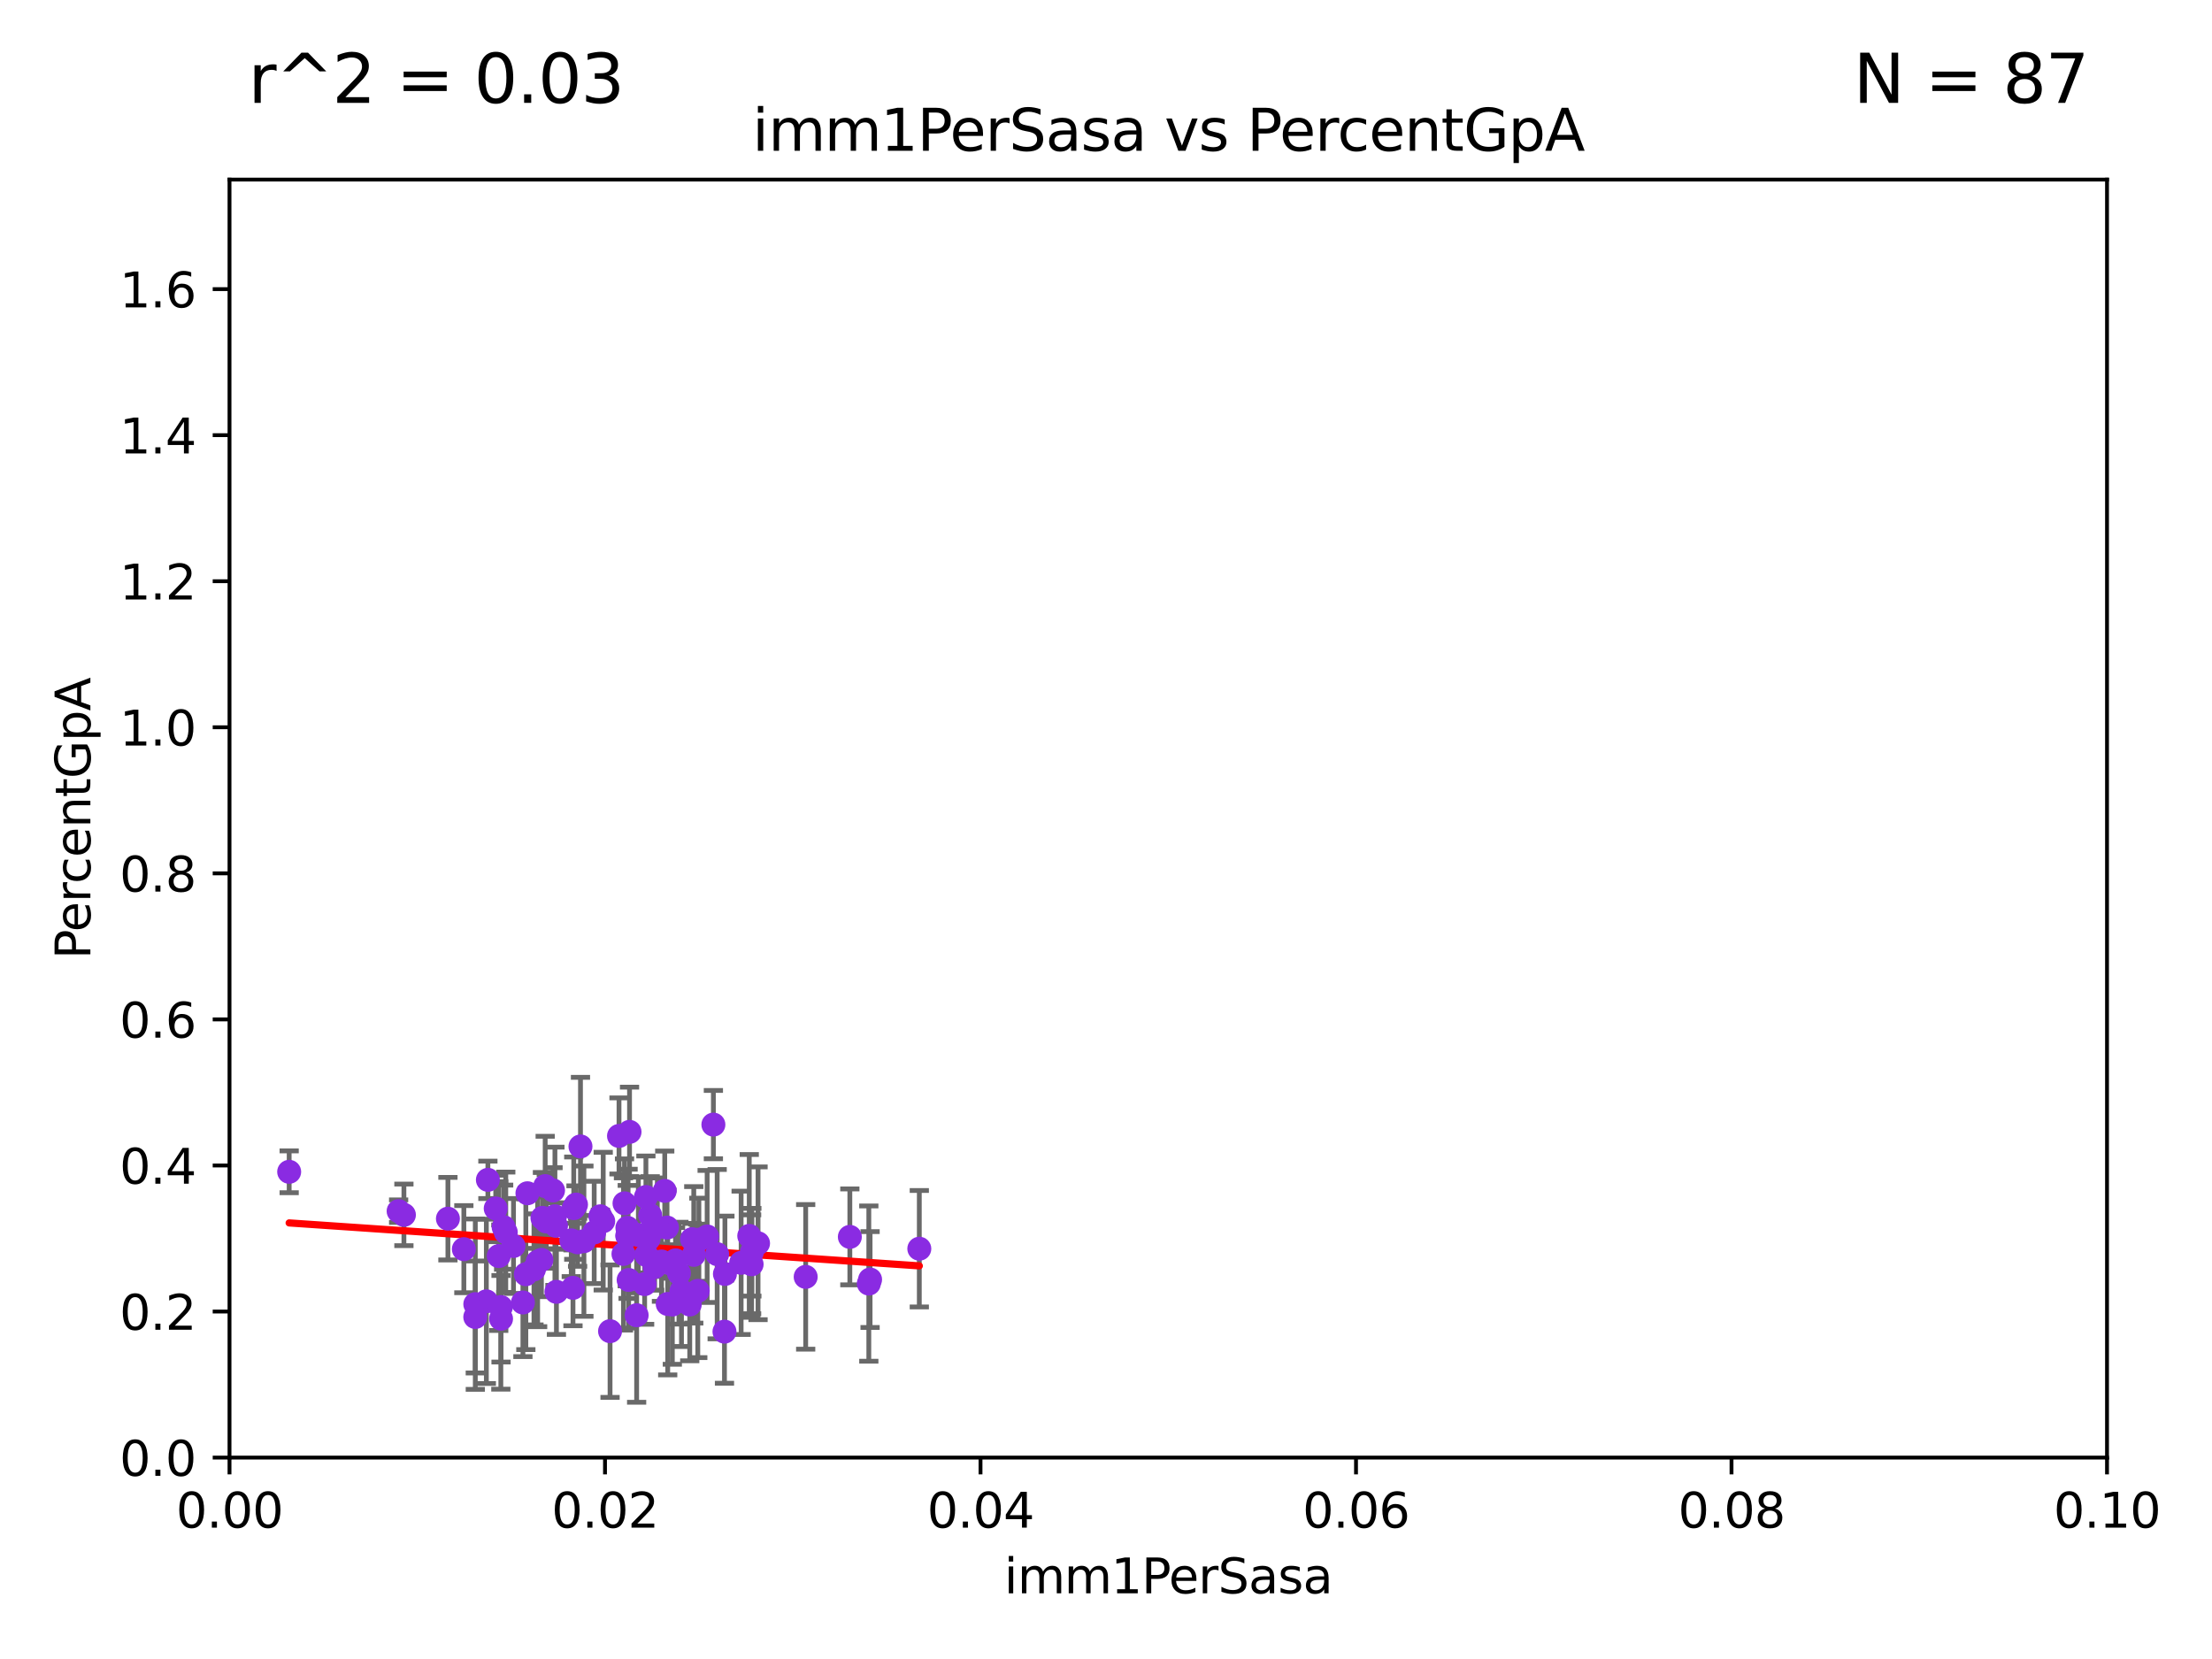 <?xml version="1.0" encoding="utf-8" standalone="no"?>
<!DOCTYPE svg PUBLIC "-//W3C//DTD SVG 1.1//EN"
  "http://www.w3.org/Graphics/SVG/1.1/DTD/svg11.dtd">
<svg xmlns:xlink="http://www.w3.org/1999/xlink" width="460.8pt" height="345.6pt" viewBox="0 0 460.8 345.6" xmlns="http://www.w3.org/2000/svg" version="1.1">
 <defs>
  <style type="text/css">*{stroke-linejoin: round; stroke-linecap: butt}</style>
 </defs>
 <g id="figure_1">
  <g id="patch_1">
   <path d="M 0 345.6 
L 460.8 345.6 
L 460.8 0 
L 0 0 
z
" style="fill: #ffffff"/>
  </g>
  <g id="axes_1">
   <g id="patch_2">
    <path d="M 47.81 303.64 
L 438.93 303.64 
L 438.93 37.411 
L 47.81 37.411 
z
" style="fill: #ffffff"/>
   </g>
   <g id="PathCollection_1">
    <defs>
     <path id="mc0db2a1c82" d="M 0 1.118 
C 0.297 1.118 0.581 1 0.791 0.791 
C 1 0.581 1.118 0.297 1.118 0 
C 1.118 -0.297 1 -0.581 0.791 -0.791 
C 0.581 -1 0.297 -1.118 0 -1.118 
C -0.297 -1.118 -0.581 -1 -0.791 -0.791 
C -1 -0.581 -1.118 -0.297 -1.118 0 
C -1.118 0.297 -1 0.581 -0.791 0.791 
C -0.581 1 -0.297 1.118 0 1.118 
z
" style="stroke: #8a2be2"/>
    </defs>
    <g clip-path="url(#pe3aefe9d94)">
     <use xlink:href="#mc0db2a1c82" x="119.992" y="250.936" style="fill: #8a2be2; stroke: #8a2be2"/>
     <use xlink:href="#mc0db2a1c82" x="143.686" y="271.749" style="fill: #8a2be2; stroke: #8a2be2"/>
     <use xlink:href="#mc0db2a1c82" x="103.269" y="251.744" style="fill: #8a2be2; stroke: #8a2be2"/>
     <use xlink:href="#mc0db2a1c82" x="125.075" y="253.375" style="fill: #8a2be2; stroke: #8a2be2"/>
     <use xlink:href="#mc0db2a1c82" x="138.477" y="248.082" style="fill: #8a2be2; stroke: #8a2be2"/>
     <use xlink:href="#mc0db2a1c82" x="130.695" y="255.78" style="fill: #8a2be2; stroke: #8a2be2"/>
     <use xlink:href="#mc0db2a1c82" x="120.326" y="258.795" style="fill: #8a2be2; stroke: #8a2be2"/>
     <use xlink:href="#mc0db2a1c82" x="115.826" y="255.347" style="fill: #8a2be2; stroke: #8a2be2"/>
     <use xlink:href="#mc0db2a1c82" x="181.253" y="266.549" style="fill: #8a2be2; stroke: #8a2be2"/>
     <use xlink:href="#mc0db2a1c82" x="180.99" y="267.393" style="fill: #8a2be2; stroke: #8a2be2"/>
     <use xlink:href="#mc0db2a1c82" x="135.103" y="258.1" style="fill: #8a2be2; stroke: #8a2be2"/>
     <use xlink:href="#mc0db2a1c82" x="138.95" y="255.725" style="fill: #8a2be2; stroke: #8a2be2"/>
     <use xlink:href="#mc0db2a1c82" x="113" y="253.703" style="fill: #8a2be2; stroke: #8a2be2"/>
     <use xlink:href="#mc0db2a1c82" x="136.379" y="263.946" style="fill: #8a2be2; stroke: #8a2be2"/>
     <use xlink:href="#mc0db2a1c82" x="121.638" y="258.56" style="fill: #8a2be2; stroke: #8a2be2"/>
     <use xlink:href="#mc0db2a1c82" x="135.451" y="253.163" style="fill: #8a2be2; stroke: #8a2be2"/>
     <use xlink:href="#mc0db2a1c82" x="167.838" y="265.995" style="fill: #8a2be2; stroke: #8a2be2"/>
     <use xlink:href="#mc0db2a1c82" x="144.167" y="258.146" style="fill: #8a2be2; stroke: #8a2be2"/>
     <use xlink:href="#mc0db2a1c82" x="144.525" y="261.41" style="fill: #8a2be2; stroke: #8a2be2"/>
     <use xlink:href="#mc0db2a1c82" x="148.611" y="234.275" style="fill: #8a2be2; stroke: #8a2be2"/>
     <use xlink:href="#mc0db2a1c82" x="154.391" y="263.066" style="fill: #8a2be2; stroke: #8a2be2"/>
     <use xlink:href="#mc0db2a1c82" x="139.631" y="263.197" style="fill: #8a2be2; stroke: #8a2be2"/>
     <use xlink:href="#mc0db2a1c82" x="125.662" y="254.392" style="fill: #8a2be2; stroke: #8a2be2"/>
     <use xlink:href="#mc0db2a1c82" x="132.623" y="273.987" style="fill: #8a2be2; stroke: #8a2be2"/>
     <use xlink:href="#mc0db2a1c82" x="136.935" y="255.647" style="fill: #8a2be2; stroke: #8a2be2"/>
     <use xlink:href="#mc0db2a1c82" x="157.915" y="259" style="fill: #8a2be2; stroke: #8a2be2"/>
     <use xlink:href="#mc0db2a1c82" x="151.014" y="265.39" style="fill: #8a2be2; stroke: #8a2be2"/>
     <use xlink:href="#mc0db2a1c82" x="130.099" y="250.674" style="fill: #8a2be2; stroke: #8a2be2"/>
     <use xlink:href="#mc0db2a1c82" x="150.922" y="277.404" style="fill: #8a2be2; stroke: #8a2be2"/>
     <use xlink:href="#mc0db2a1c82" x="130.67" y="257.41" style="fill: #8a2be2; stroke: #8a2be2"/>
     <use xlink:href="#mc0db2a1c82" x="130.957" y="266.638" style="fill: #8a2be2; stroke: #8a2be2"/>
     <use xlink:href="#mc0db2a1c82" x="156.084" y="257.46" style="fill: #8a2be2; stroke: #8a2be2"/>
     <use xlink:href="#mc0db2a1c82" x="156.625" y="260.859" style="fill: #8a2be2; stroke: #8a2be2"/>
     <use xlink:href="#mc0db2a1c82" x="134.554" y="249.361" style="fill: #8a2be2; stroke: #8a2be2"/>
     <use xlink:href="#mc0db2a1c82" x="130.726" y="257.489" style="fill: #8a2be2; stroke: #8a2be2"/>
     <use xlink:href="#mc0db2a1c82" x="119.363" y="268.283" style="fill: #8a2be2; stroke: #8a2be2"/>
     <use xlink:href="#mc0db2a1c82" x="191.509" y="260.13" style="fill: #8a2be2; stroke: #8a2be2"/>
     <use xlink:href="#mc0db2a1c82" x="111.236" y="264.437" style="fill: #8a2be2; stroke: #8a2be2"/>
     <use xlink:href="#mc0db2a1c82" x="141.966" y="268.952" style="fill: #8a2be2; stroke: #8a2be2"/>
     <use xlink:href="#mc0db2a1c82" x="156.576" y="263.372" style="fill: #8a2be2; stroke: #8a2be2"/>
     <use xlink:href="#mc0db2a1c82" x="134.643" y="261.442" style="fill: #8a2be2; stroke: #8a2be2"/>
     <use xlink:href="#mc0db2a1c82" x="83.04" y="252.301" style="fill: #8a2be2; stroke: #8a2be2"/>
     <use xlink:href="#mc0db2a1c82" x="131.142" y="235.79" style="fill: #8a2be2; stroke: #8a2be2"/>
     <use xlink:href="#mc0db2a1c82" x="99.015" y="271.678" style="fill: #8a2be2; stroke: #8a2be2"/>
     <use xlink:href="#mc0db2a1c82" x="120.924" y="238.824" style="fill: #8a2be2; stroke: #8a2be2"/>
     <use xlink:href="#mc0db2a1c82" x="106.971" y="259.559" style="fill: #8a2be2; stroke: #8a2be2"/>
     <use xlink:href="#mc0db2a1c82" x="132.984" y="257.262" style="fill: #8a2be2; stroke: #8a2be2"/>
     <use xlink:href="#mc0db2a1c82" x="113.572" y="247.092" style="fill: #8a2be2; stroke: #8a2be2"/>
     <use xlink:href="#mc0db2a1c82" x="101.316" y="271.092" style="fill: #8a2be2; stroke: #8a2be2"/>
     <use xlink:href="#mc0db2a1c82" x="139.098" y="271.642" style="fill: #8a2be2; stroke: #8a2be2"/>
     <use xlink:href="#mc0db2a1c82" x="140.059" y="271.755" style="fill: #8a2be2; stroke: #8a2be2"/>
     <use xlink:href="#mc0db2a1c82" x="123.782" y="256.738" style="fill: #8a2be2; stroke: #8a2be2"/>
     <use xlink:href="#mc0db2a1c82" x="109.543" y="265.445" style="fill: #8a2be2; stroke: #8a2be2"/>
     <use xlink:href="#mc0db2a1c82" x="84.142" y="253.079" style="fill: #8a2be2; stroke: #8a2be2"/>
     <use xlink:href="#mc0db2a1c82" x="112" y="262.856" style="fill: #8a2be2; stroke: #8a2be2"/>
     <use xlink:href="#mc0db2a1c82" x="177.038" y="257.667" style="fill: #8a2be2; stroke: #8a2be2"/>
     <use xlink:href="#mc0db2a1c82" x="105.362" y="256.701" style="fill: #8a2be2; stroke: #8a2be2"/>
     <use xlink:href="#mc0db2a1c82" x="129.879" y="261.221" style="fill: #8a2be2; stroke: #8a2be2"/>
     <use xlink:href="#mc0db2a1c82" x="96.629" y="260.224" style="fill: #8a2be2; stroke: #8a2be2"/>
     <use xlink:href="#mc0db2a1c82" x="147.311" y="257.576" style="fill: #8a2be2; stroke: #8a2be2"/>
     <use xlink:href="#mc0db2a1c82" x="115.914" y="269.111" style="fill: #8a2be2; stroke: #8a2be2"/>
     <use xlink:href="#mc0db2a1c82" x="137.794" y="262.787" style="fill: #8a2be2; stroke: #8a2be2"/>
     <use xlink:href="#mc0db2a1c82" x="149.4" y="261.264" style="fill: #8a2be2; stroke: #8a2be2"/>
     <use xlink:href="#mc0db2a1c82" x="108.934" y="271.33" style="fill: #8a2be2; stroke: #8a2be2"/>
     <use xlink:href="#mc0db2a1c82" x="127.085" y="277.307" style="fill: #8a2be2; stroke: #8a2be2"/>
     <use xlink:href="#mc0db2a1c82" x="128.951" y="236.637" style="fill: #8a2be2; stroke: #8a2be2"/>
     <use xlink:href="#mc0db2a1c82" x="113.796" y="254.453" style="fill: #8a2be2; stroke: #8a2be2"/>
     <use xlink:href="#mc0db2a1c82" x="141.433" y="265.223" style="fill: #8a2be2; stroke: #8a2be2"/>
     <use xlink:href="#mc0db2a1c82" x="112.787" y="262.458" style="fill: #8a2be2; stroke: #8a2be2"/>
     <use xlink:href="#mc0db2a1c82" x="134.287" y="267.501" style="fill: #8a2be2; stroke: #8a2be2"/>
     <use xlink:href="#mc0db2a1c82" x="119.524" y="251.674" style="fill: #8a2be2; stroke: #8a2be2"/>
     <use xlink:href="#mc0db2a1c82" x="104.919" y="255.643" style="fill: #8a2be2; stroke: #8a2be2"/>
     <use xlink:href="#mc0db2a1c82" x="145.361" y="268.908" style="fill: #8a2be2; stroke: #8a2be2"/>
     <use xlink:href="#mc0db2a1c82" x="93.31" y="253.872" style="fill: #8a2be2; stroke: #8a2be2"/>
     <use xlink:href="#mc0db2a1c82" x="104.375" y="274.722" style="fill: #8a2be2; stroke: #8a2be2"/>
     <use xlink:href="#mc0db2a1c82" x="130.841" y="257.025" style="fill: #8a2be2; stroke: #8a2be2"/>
     <use xlink:href="#mc0db2a1c82" x="115.604" y="253.368" style="fill: #8a2be2; stroke: #8a2be2"/>
     <use xlink:href="#mc0db2a1c82" x="140.725" y="262.552" style="fill: #8a2be2; stroke: #8a2be2"/>
     <use xlink:href="#mc0db2a1c82" x="109.876" y="248.577" style="fill: #8a2be2; stroke: #8a2be2"/>
     <use xlink:href="#mc0db2a1c82" x="101.637" y="245.784" style="fill: #8a2be2; stroke: #8a2be2"/>
     <use xlink:href="#mc0db2a1c82" x="119.004" y="258.388" style="fill: #8a2be2; stroke: #8a2be2"/>
     <use xlink:href="#mc0db2a1c82" x="103.895" y="261.662" style="fill: #8a2be2; stroke: #8a2be2"/>
     <use xlink:href="#mc0db2a1c82" x="104.333" y="272.284" style="fill: #8a2be2; stroke: #8a2be2"/>
     <use xlink:href="#mc0db2a1c82" x="60.239" y="244.109" style="fill: #8a2be2; stroke: #8a2be2"/>
     <use xlink:href="#mc0db2a1c82" x="99.01" y="274.353" style="fill: #8a2be2; stroke: #8a2be2"/>
     <use xlink:href="#mc0db2a1c82" x="115.207" y="247.991" style="fill: #8a2be2; stroke: #8a2be2"/>
     <use xlink:href="#mc0db2a1c82" x="145.589" y="258.254" style="fill: #8a2be2; stroke: #8a2be2"/>
    </g>
   </g>
   <g id="matplotlib.axis_1">
    <g id="xtick_1">
     <g id="line2d_1">
      <defs>
       <path id="m7687ce9164" d="M 0 0 
L 0 3.5 
" style="stroke: #000000; stroke-width: 0.8"/>
      </defs>
      <g>
       <use xlink:href="#m7687ce9164" x="47.81" y="303.64" style="stroke: #000000; stroke-width: 0.8"/>
      </g>
     </g>
     <g id="text_1">
      <!-- 0.00 -->
      <g transform="translate(36.677 318.238)scale(0.1 -0.1)">
       <defs>
        <path id="DejaVuSans-30" d="M 2034 4250 
Q 1547 4250 1301 3770 
Q 1056 3291 1056 2328 
Q 1056 1369 1301 889 
Q 1547 409 2034 409 
Q 2525 409 2770 889 
Q 3016 1369 3016 2328 
Q 3016 3291 2770 3770 
Q 2525 4250 2034 4250 
z
M 2034 4750 
Q 2819 4750 3233 4129 
Q 3647 3509 3647 2328 
Q 3647 1150 3233 529 
Q 2819 -91 2034 -91 
Q 1250 -91 836 529 
Q 422 1150 422 2328 
Q 422 3509 836 4129 
Q 1250 4750 2034 4750 
z
" transform="scale(0.016)"/>
        <path id="DejaVuSans-2e" d="M 684 794 
L 1344 794 
L 1344 0 
L 684 0 
L 684 794 
z
" transform="scale(0.016)"/>
       </defs>
       <use xlink:href="#DejaVuSans-30"/>
       <use xlink:href="#DejaVuSans-2e" x="63.623"/>
       <use xlink:href="#DejaVuSans-30" x="95.41"/>
       <use xlink:href="#DejaVuSans-30" x="159.033"/>
      </g>
     </g>
    </g>
    <g id="xtick_2">
     <g id="line2d_2">
      <g>
       <use xlink:href="#m7687ce9164" x="126.034" y="303.64" style="stroke: #000000; stroke-width: 0.8"/>
      </g>
     </g>
     <g id="text_2">
      <!-- 0.02 -->
      <g transform="translate(114.901 318.238)scale(0.1 -0.1)">
       <defs>
        <path id="DejaVuSans-32" d="M 1228 531 
L 3431 531 
L 3431 0 
L 469 0 
L 469 531 
Q 828 903 1448 1529 
Q 2069 2156 2228 2338 
Q 2531 2678 2651 2914 
Q 2772 3150 2772 3378 
Q 2772 3750 2511 3984 
Q 2250 4219 1831 4219 
Q 1534 4219 1204 4116 
Q 875 4013 500 3803 
L 500 4441 
Q 881 4594 1212 4672 
Q 1544 4750 1819 4750 
Q 2544 4750 2975 4387 
Q 3406 4025 3406 3419 
Q 3406 3131 3298 2873 
Q 3191 2616 2906 2266 
Q 2828 2175 2409 1742 
Q 1991 1309 1228 531 
z
" transform="scale(0.016)"/>
       </defs>
       <use xlink:href="#DejaVuSans-30"/>
       <use xlink:href="#DejaVuSans-2e" x="63.623"/>
       <use xlink:href="#DejaVuSans-30" x="95.41"/>
       <use xlink:href="#DejaVuSans-32" x="159.033"/>
      </g>
     </g>
    </g>
    <g id="xtick_3">
     <g id="line2d_3">
      <g>
       <use xlink:href="#m7687ce9164" x="204.258" y="303.64" style="stroke: #000000; stroke-width: 0.8"/>
      </g>
     </g>
     <g id="text_3">
      <!-- 0.04 -->
      <g transform="translate(193.125 318.238)scale(0.1 -0.1)">
       <defs>
        <path id="DejaVuSans-34" d="M 2419 4116 
L 825 1625 
L 2419 1625 
L 2419 4116 
z
M 2253 4666 
L 3047 4666 
L 3047 1625 
L 3713 1625 
L 3713 1100 
L 3047 1100 
L 3047 0 
L 2419 0 
L 2419 1100 
L 313 1100 
L 313 1709 
L 2253 4666 
z
" transform="scale(0.016)"/>
       </defs>
       <use xlink:href="#DejaVuSans-30"/>
       <use xlink:href="#DejaVuSans-2e" x="63.623"/>
       <use xlink:href="#DejaVuSans-30" x="95.41"/>
       <use xlink:href="#DejaVuSans-34" x="159.033"/>
      </g>
     </g>
    </g>
    <g id="xtick_4">
     <g id="line2d_4">
      <g>
       <use xlink:href="#m7687ce9164" x="282.482" y="303.64" style="stroke: #000000; stroke-width: 0.8"/>
      </g>
     </g>
     <g id="text_4">
      <!-- 0.06 -->
      <g transform="translate(271.349 318.238)scale(0.1 -0.1)">
       <defs>
        <path id="DejaVuSans-36" d="M 2113 2584 
Q 1688 2584 1439 2293 
Q 1191 2003 1191 1497 
Q 1191 994 1439 701 
Q 1688 409 2113 409 
Q 2538 409 2786 701 
Q 3034 994 3034 1497 
Q 3034 2003 2786 2293 
Q 2538 2584 2113 2584 
z
M 3366 4563 
L 3366 3988 
Q 3128 4100 2886 4159 
Q 2644 4219 2406 4219 
Q 1781 4219 1451 3797 
Q 1122 3375 1075 2522 
Q 1259 2794 1537 2939 
Q 1816 3084 2150 3084 
Q 2853 3084 3261 2657 
Q 3669 2231 3669 1497 
Q 3669 778 3244 343 
Q 2819 -91 2113 -91 
Q 1303 -91 875 529 
Q 447 1150 447 2328 
Q 447 3434 972 4092 
Q 1497 4750 2381 4750 
Q 2619 4750 2861 4703 
Q 3103 4656 3366 4563 
z
" transform="scale(0.016)"/>
       </defs>
       <use xlink:href="#DejaVuSans-30"/>
       <use xlink:href="#DejaVuSans-2e" x="63.623"/>
       <use xlink:href="#DejaVuSans-30" x="95.41"/>
       <use xlink:href="#DejaVuSans-36" x="159.033"/>
      </g>
     </g>
    </g>
    <g id="xtick_5">
     <g id="line2d_5">
      <g>
       <use xlink:href="#m7687ce9164" x="360.706" y="303.64" style="stroke: #000000; stroke-width: 0.8"/>
      </g>
     </g>
     <g id="text_5">
      <!-- 0.08 -->
      <g transform="translate(349.573 318.238)scale(0.1 -0.1)">
       <defs>
        <path id="DejaVuSans-38" d="M 2034 2216 
Q 1584 2216 1326 1975 
Q 1069 1734 1069 1313 
Q 1069 891 1326 650 
Q 1584 409 2034 409 
Q 2484 409 2743 651 
Q 3003 894 3003 1313 
Q 3003 1734 2745 1975 
Q 2488 2216 2034 2216 
z
M 1403 2484 
Q 997 2584 770 2862 
Q 544 3141 544 3541 
Q 544 4100 942 4425 
Q 1341 4750 2034 4750 
Q 2731 4750 3128 4425 
Q 3525 4100 3525 3541 
Q 3525 3141 3298 2862 
Q 3072 2584 2669 2484 
Q 3125 2378 3379 2068 
Q 3634 1759 3634 1313 
Q 3634 634 3220 271 
Q 2806 -91 2034 -91 
Q 1263 -91 848 271 
Q 434 634 434 1313 
Q 434 1759 690 2068 
Q 947 2378 1403 2484 
z
M 1172 3481 
Q 1172 3119 1398 2916 
Q 1625 2713 2034 2713 
Q 2441 2713 2670 2916 
Q 2900 3119 2900 3481 
Q 2900 3844 2670 4047 
Q 2441 4250 2034 4250 
Q 1625 4250 1398 4047 
Q 1172 3844 1172 3481 
z
" transform="scale(0.016)"/>
       </defs>
       <use xlink:href="#DejaVuSans-30"/>
       <use xlink:href="#DejaVuSans-2e" x="63.623"/>
       <use xlink:href="#DejaVuSans-30" x="95.41"/>
       <use xlink:href="#DejaVuSans-38" x="159.033"/>
      </g>
     </g>
    </g>
    <g id="xtick_6">
     <g id="line2d_6">
      <g>
       <use xlink:href="#m7687ce9164" x="438.93" y="303.64" style="stroke: #000000; stroke-width: 0.8"/>
      </g>
     </g>
     <g id="text_6">
      <!-- 0.10 -->
      <g transform="translate(427.797 318.238)scale(0.1 -0.1)">
       <defs>
        <path id="DejaVuSans-31" d="M 794 531 
L 1825 531 
L 1825 4091 
L 703 3866 
L 703 4441 
L 1819 4666 
L 2450 4666 
L 2450 531 
L 3481 531 
L 3481 0 
L 794 0 
L 794 531 
z
" transform="scale(0.016)"/>
       </defs>
       <use xlink:href="#DejaVuSans-30"/>
       <use xlink:href="#DejaVuSans-2e" x="63.623"/>
       <use xlink:href="#DejaVuSans-31" x="95.41"/>
       <use xlink:href="#DejaVuSans-30" x="159.033"/>
      </g>
     </g>
    </g>
    <g id="text_7">
     <!-- imm1PerSasa -->
     <g transform="translate(209.186 331.917)scale(0.1 -0.1)">
      <defs>
       <path id="DejaVuSans-69" d="M 603 3500 
L 1178 3500 
L 1178 0 
L 603 0 
L 603 3500 
z
M 603 4863 
L 1178 4863 
L 1178 4134 
L 603 4134 
L 603 4863 
z
" transform="scale(0.016)"/>
       <path id="DejaVuSans-6d" d="M 3328 2828 
Q 3544 3216 3844 3400 
Q 4144 3584 4550 3584 
Q 5097 3584 5394 3201 
Q 5691 2819 5691 2113 
L 5691 0 
L 5113 0 
L 5113 2094 
Q 5113 2597 4934 2840 
Q 4756 3084 4391 3084 
Q 3944 3084 3684 2787 
Q 3425 2491 3425 1978 
L 3425 0 
L 2847 0 
L 2847 2094 
Q 2847 2600 2669 2842 
Q 2491 3084 2119 3084 
Q 1678 3084 1418 2786 
Q 1159 2488 1159 1978 
L 1159 0 
L 581 0 
L 581 3500 
L 1159 3500 
L 1159 2956 
Q 1356 3278 1631 3431 
Q 1906 3584 2284 3584 
Q 2666 3584 2933 3390 
Q 3200 3197 3328 2828 
z
" transform="scale(0.016)"/>
       <path id="DejaVuSans-50" d="M 1259 4147 
L 1259 2394 
L 2053 2394 
Q 2494 2394 2734 2622 
Q 2975 2850 2975 3272 
Q 2975 3691 2734 3919 
Q 2494 4147 2053 4147 
L 1259 4147 
z
M 628 4666 
L 2053 4666 
Q 2838 4666 3239 4311 
Q 3641 3956 3641 3272 
Q 3641 2581 3239 2228 
Q 2838 1875 2053 1875 
L 1259 1875 
L 1259 0 
L 628 0 
L 628 4666 
z
" transform="scale(0.016)"/>
       <path id="DejaVuSans-65" d="M 3597 1894 
L 3597 1613 
L 953 1613 
Q 991 1019 1311 708 
Q 1631 397 2203 397 
Q 2534 397 2845 478 
Q 3156 559 3463 722 
L 3463 178 
Q 3153 47 2828 -22 
Q 2503 -91 2169 -91 
Q 1331 -91 842 396 
Q 353 884 353 1716 
Q 353 2575 817 3079 
Q 1281 3584 2069 3584 
Q 2775 3584 3186 3129 
Q 3597 2675 3597 1894 
z
M 3022 2063 
Q 3016 2534 2758 2815 
Q 2500 3097 2075 3097 
Q 1594 3097 1305 2825 
Q 1016 2553 972 2059 
L 3022 2063 
z
" transform="scale(0.016)"/>
       <path id="DejaVuSans-72" d="M 2631 2963 
Q 2534 3019 2420 3045 
Q 2306 3072 2169 3072 
Q 1681 3072 1420 2755 
Q 1159 2438 1159 1844 
L 1159 0 
L 581 0 
L 581 3500 
L 1159 3500 
L 1159 2956 
Q 1341 3275 1631 3429 
Q 1922 3584 2338 3584 
Q 2397 3584 2469 3576 
Q 2541 3569 2628 3553 
L 2631 2963 
z
" transform="scale(0.016)"/>
       <path id="DejaVuSans-53" d="M 3425 4513 
L 3425 3897 
Q 3066 4069 2747 4153 
Q 2428 4238 2131 4238 
Q 1616 4238 1336 4038 
Q 1056 3838 1056 3469 
Q 1056 3159 1242 3001 
Q 1428 2844 1947 2747 
L 2328 2669 
Q 3034 2534 3370 2195 
Q 3706 1856 3706 1288 
Q 3706 609 3251 259 
Q 2797 -91 1919 -91 
Q 1588 -91 1214 -16 
Q 841 59 441 206 
L 441 856 
Q 825 641 1194 531 
Q 1563 422 1919 422 
Q 2459 422 2753 634 
Q 3047 847 3047 1241 
Q 3047 1584 2836 1778 
Q 2625 1972 2144 2069 
L 1759 2144 
Q 1053 2284 737 2584 
Q 422 2884 422 3419 
Q 422 4038 858 4394 
Q 1294 4750 2059 4750 
Q 2388 4750 2728 4690 
Q 3069 4631 3425 4513 
z
" transform="scale(0.016)"/>
       <path id="DejaVuSans-61" d="M 2194 1759 
Q 1497 1759 1228 1600 
Q 959 1441 959 1056 
Q 959 750 1161 570 
Q 1363 391 1709 391 
Q 2188 391 2477 730 
Q 2766 1069 2766 1631 
L 2766 1759 
L 2194 1759 
z
M 3341 1997 
L 3341 0 
L 2766 0 
L 2766 531 
Q 2569 213 2275 61 
Q 1981 -91 1556 -91 
Q 1019 -91 701 211 
Q 384 513 384 1019 
Q 384 1609 779 1909 
Q 1175 2209 1959 2209 
L 2766 2209 
L 2766 2266 
Q 2766 2663 2505 2880 
Q 2244 3097 1772 3097 
Q 1472 3097 1187 3025 
Q 903 2953 641 2809 
L 641 3341 
Q 956 3463 1253 3523 
Q 1550 3584 1831 3584 
Q 2591 3584 2966 3190 
Q 3341 2797 3341 1997 
z
" transform="scale(0.016)"/>
       <path id="DejaVuSans-73" d="M 2834 3397 
L 2834 2853 
Q 2591 2978 2328 3040 
Q 2066 3103 1784 3103 
Q 1356 3103 1142 2972 
Q 928 2841 928 2578 
Q 928 2378 1081 2264 
Q 1234 2150 1697 2047 
L 1894 2003 
Q 2506 1872 2764 1633 
Q 3022 1394 3022 966 
Q 3022 478 2636 193 
Q 2250 -91 1575 -91 
Q 1294 -91 989 -36 
Q 684 19 347 128 
L 347 722 
Q 666 556 975 473 
Q 1284 391 1588 391 
Q 1994 391 2212 530 
Q 2431 669 2431 922 
Q 2431 1156 2273 1281 
Q 2116 1406 1581 1522 
L 1381 1569 
Q 847 1681 609 1914 
Q 372 2147 372 2553 
Q 372 3047 722 3315 
Q 1072 3584 1716 3584 
Q 2034 3584 2315 3537 
Q 2597 3491 2834 3397 
z
" transform="scale(0.016)"/>
      </defs>
      <use xlink:href="#DejaVuSans-69"/>
      <use xlink:href="#DejaVuSans-6d" x="27.783"/>
      <use xlink:href="#DejaVuSans-6d" x="125.195"/>
      <use xlink:href="#DejaVuSans-31" x="222.607"/>
      <use xlink:href="#DejaVuSans-50" x="286.23"/>
      <use xlink:href="#DejaVuSans-65" x="342.908"/>
      <use xlink:href="#DejaVuSans-72" x="404.432"/>
      <use xlink:href="#DejaVuSans-53" x="445.545"/>
      <use xlink:href="#DejaVuSans-61" x="509.021"/>
      <use xlink:href="#DejaVuSans-73" x="570.301"/>
      <use xlink:href="#DejaVuSans-61" x="622.4"/>
     </g>
    </g>
   </g>
   <g id="matplotlib.axis_2">
    <g id="ytick_1">
     <g id="line2d_7">
      <defs>
       <path id="me373ae9677" d="M 0 0 
L -3.5 0 
" style="stroke: #000000; stroke-width: 0.8"/>
      </defs>
      <g>
       <use xlink:href="#me373ae9677" x="47.81" y="303.64" style="stroke: #000000; stroke-width: 0.8"/>
      </g>
     </g>
     <g id="text_8">
      <!-- 0.0 -->
      <g transform="translate(24.907 307.439)scale(0.1 -0.1)">
       <use xlink:href="#DejaVuSans-30"/>
       <use xlink:href="#DejaVuSans-2e" x="63.623"/>
       <use xlink:href="#DejaVuSans-30" x="95.41"/>
      </g>
     </g>
    </g>
    <g id="ytick_2">
     <g id="line2d_8">
      <g>
       <use xlink:href="#me373ae9677" x="47.81" y="273.214" style="stroke: #000000; stroke-width: 0.8"/>
      </g>
     </g>
     <g id="text_9">
      <!-- 0.2 -->
      <g transform="translate(24.907 277.013)scale(0.1 -0.1)">
       <use xlink:href="#DejaVuSans-30"/>
       <use xlink:href="#DejaVuSans-2e" x="63.623"/>
       <use xlink:href="#DejaVuSans-32" x="95.41"/>
      </g>
     </g>
    </g>
    <g id="ytick_3">
     <g id="line2d_9">
      <g>
       <use xlink:href="#me373ae9677" x="47.81" y="242.788" style="stroke: #000000; stroke-width: 0.8"/>
      </g>
     </g>
     <g id="text_10">
      <!-- 0.4 -->
      <g transform="translate(24.907 246.587)scale(0.1 -0.1)">
       <use xlink:href="#DejaVuSans-30"/>
       <use xlink:href="#DejaVuSans-2e" x="63.623"/>
       <use xlink:href="#DejaVuSans-34" x="95.41"/>
      </g>
     </g>
    </g>
    <g id="ytick_4">
     <g id="line2d_10">
      <g>
       <use xlink:href="#me373ae9677" x="47.81" y="212.362" style="stroke: #000000; stroke-width: 0.8"/>
      </g>
     </g>
     <g id="text_11">
      <!-- 0.6 -->
      <g transform="translate(24.907 216.161)scale(0.1 -0.1)">
       <use xlink:href="#DejaVuSans-30"/>
       <use xlink:href="#DejaVuSans-2e" x="63.623"/>
       <use xlink:href="#DejaVuSans-36" x="95.41"/>
      </g>
     </g>
    </g>
    <g id="ytick_5">
     <g id="line2d_11">
      <g>
       <use xlink:href="#me373ae9677" x="47.81" y="181.935" style="stroke: #000000; stroke-width: 0.8"/>
      </g>
     </g>
     <g id="text_12">
      <!-- 0.8 -->
      <g transform="translate(24.907 185.735)scale(0.1 -0.1)">
       <use xlink:href="#DejaVuSans-30"/>
       <use xlink:href="#DejaVuSans-2e" x="63.623"/>
       <use xlink:href="#DejaVuSans-38" x="95.41"/>
      </g>
     </g>
    </g>
    <g id="ytick_6">
     <g id="line2d_12">
      <g>
       <use xlink:href="#me373ae9677" x="47.81" y="151.509" style="stroke: #000000; stroke-width: 0.8"/>
      </g>
     </g>
     <g id="text_13">
      <!-- 1.0 -->
      <g transform="translate(24.907 155.308)scale(0.1 -0.1)">
       <use xlink:href="#DejaVuSans-31"/>
       <use xlink:href="#DejaVuSans-2e" x="63.623"/>
       <use xlink:href="#DejaVuSans-30" x="95.41"/>
      </g>
     </g>
    </g>
    <g id="ytick_7">
     <g id="line2d_13">
      <g>
       <use xlink:href="#me373ae9677" x="47.81" y="121.083" style="stroke: #000000; stroke-width: 0.8"/>
      </g>
     </g>
     <g id="text_14">
      <!-- 1.2 -->
      <g transform="translate(24.907 124.882)scale(0.1 -0.1)">
       <use xlink:href="#DejaVuSans-31"/>
       <use xlink:href="#DejaVuSans-2e" x="63.623"/>
       <use xlink:href="#DejaVuSans-32" x="95.41"/>
      </g>
     </g>
    </g>
    <g id="ytick_8">
     <g id="line2d_14">
      <g>
       <use xlink:href="#me373ae9677" x="47.81" y="90.657" style="stroke: #000000; stroke-width: 0.8"/>
      </g>
     </g>
     <g id="text_15">
      <!-- 1.4 -->
      <g transform="translate(24.907 94.456)scale(0.1 -0.1)">
       <use xlink:href="#DejaVuSans-31"/>
       <use xlink:href="#DejaVuSans-2e" x="63.623"/>
       <use xlink:href="#DejaVuSans-34" x="95.41"/>
      </g>
     </g>
    </g>
    <g id="ytick_9">
     <g id="line2d_15">
      <g>
       <use xlink:href="#me373ae9677" x="47.81" y="60.231" style="stroke: #000000; stroke-width: 0.8"/>
      </g>
     </g>
     <g id="text_16">
      <!-- 1.6 -->
      <g transform="translate(24.907 64.03)scale(0.1 -0.1)">
       <use xlink:href="#DejaVuSans-31"/>
       <use xlink:href="#DejaVuSans-2e" x="63.623"/>
       <use xlink:href="#DejaVuSans-36" x="95.41"/>
      </g>
     </g>
    </g>
    <g id="text_17">
     <!-- PercentGpA -->
     <g transform="translate(18.827 199.802)rotate(-90)scale(0.1 -0.1)">
      <defs>
       <path id="DejaVuSans-63" d="M 3122 3366 
L 3122 2828 
Q 2878 2963 2633 3030 
Q 2388 3097 2138 3097 
Q 1578 3097 1268 2742 
Q 959 2388 959 1747 
Q 959 1106 1268 751 
Q 1578 397 2138 397 
Q 2388 397 2633 464 
Q 2878 531 3122 666 
L 3122 134 
Q 2881 22 2623 -34 
Q 2366 -91 2075 -91 
Q 1284 -91 818 406 
Q 353 903 353 1747 
Q 353 2603 823 3093 
Q 1294 3584 2113 3584 
Q 2378 3584 2631 3529 
Q 2884 3475 3122 3366 
z
" transform="scale(0.016)"/>
       <path id="DejaVuSans-6e" d="M 3513 2113 
L 3513 0 
L 2938 0 
L 2938 2094 
Q 2938 2591 2744 2837 
Q 2550 3084 2163 3084 
Q 1697 3084 1428 2787 
Q 1159 2491 1159 1978 
L 1159 0 
L 581 0 
L 581 3500 
L 1159 3500 
L 1159 2956 
Q 1366 3272 1645 3428 
Q 1925 3584 2291 3584 
Q 2894 3584 3203 3211 
Q 3513 2838 3513 2113 
z
" transform="scale(0.016)"/>
       <path id="DejaVuSans-74" d="M 1172 4494 
L 1172 3500 
L 2356 3500 
L 2356 3053 
L 1172 3053 
L 1172 1153 
Q 1172 725 1289 603 
Q 1406 481 1766 481 
L 2356 481 
L 2356 0 
L 1766 0 
Q 1100 0 847 248 
Q 594 497 594 1153 
L 594 3053 
L 172 3053 
L 172 3500 
L 594 3500 
L 594 4494 
L 1172 4494 
z
" transform="scale(0.016)"/>
       <path id="DejaVuSans-47" d="M 3809 666 
L 3809 1919 
L 2778 1919 
L 2778 2438 
L 4434 2438 
L 4434 434 
Q 4069 175 3628 42 
Q 3188 -91 2688 -91 
Q 1594 -91 976 548 
Q 359 1188 359 2328 
Q 359 3472 976 4111 
Q 1594 4750 2688 4750 
Q 3144 4750 3555 4637 
Q 3966 4525 4313 4306 
L 4313 3634 
Q 3963 3931 3569 4081 
Q 3175 4231 2741 4231 
Q 1884 4231 1454 3753 
Q 1025 3275 1025 2328 
Q 1025 1384 1454 906 
Q 1884 428 2741 428 
Q 3075 428 3337 486 
Q 3600 544 3809 666 
z
" transform="scale(0.016)"/>
       <path id="DejaVuSans-70" d="M 1159 525 
L 1159 -1331 
L 581 -1331 
L 581 3500 
L 1159 3500 
L 1159 2969 
Q 1341 3281 1617 3432 
Q 1894 3584 2278 3584 
Q 2916 3584 3314 3078 
Q 3713 2572 3713 1747 
Q 3713 922 3314 415 
Q 2916 -91 2278 -91 
Q 1894 -91 1617 61 
Q 1341 213 1159 525 
z
M 3116 1747 
Q 3116 2381 2855 2742 
Q 2594 3103 2138 3103 
Q 1681 3103 1420 2742 
Q 1159 2381 1159 1747 
Q 1159 1113 1420 752 
Q 1681 391 2138 391 
Q 2594 391 2855 752 
Q 3116 1113 3116 1747 
z
" transform="scale(0.016)"/>
       <path id="DejaVuSans-41" d="M 2188 4044 
L 1331 1722 
L 3047 1722 
L 2188 4044 
z
M 1831 4666 
L 2547 4666 
L 4325 0 
L 3669 0 
L 3244 1197 
L 1141 1197 
L 716 0 
L 50 0 
L 1831 4666 
z
" transform="scale(0.016)"/>
      </defs>
      <use xlink:href="#DejaVuSans-50"/>
      <use xlink:href="#DejaVuSans-65" x="56.678"/>
      <use xlink:href="#DejaVuSans-72" x="118.201"/>
      <use xlink:href="#DejaVuSans-63" x="157.064"/>
      <use xlink:href="#DejaVuSans-65" x="212.045"/>
      <use xlink:href="#DejaVuSans-6e" x="273.568"/>
      <use xlink:href="#DejaVuSans-74" x="336.947"/>
      <use xlink:href="#DejaVuSans-47" x="376.156"/>
      <use xlink:href="#DejaVuSans-70" x="453.646"/>
      <use xlink:href="#DejaVuSans-41" x="517.123"/>
     </g>
    </g>
   </g>
   <g id="LineCollection_1">
    <path d="M 119.992 254.844 
L 119.992 247.028 
" clip-path="url(#pe3aefe9d94)" style="fill: none; stroke: #696969"/>
    <path d="M 143.686 283.474 
L 143.686 260.024 
" clip-path="url(#pe3aefe9d94)" style="fill: none; stroke: #696969"/>
    <path d="M 103.269 258.671 
L 103.269 244.816 
" clip-path="url(#pe3aefe9d94)" style="fill: none; stroke: #696969"/>
    <path d="M 125.075 254.661 
L 125.075 252.088 
" clip-path="url(#pe3aefe9d94)" style="fill: none; stroke: #696969"/>
    <path d="M 138.477 256.375 
L 138.477 239.788 
" clip-path="url(#pe3aefe9d94)" style="fill: none; stroke: #696969"/>
    <path d="M 130.695 260.787 
L 130.695 250.773 
" clip-path="url(#pe3aefe9d94)" style="fill: none; stroke: #696969"/>
    <path d="M 120.326 263.793 
L 120.326 253.797 
" clip-path="url(#pe3aefe9d94)" style="fill: none; stroke: #696969"/>
    <path d="M 115.826 260.131 
L 115.826 250.564 
" clip-path="url(#pe3aefe9d94)" style="fill: none; stroke: #696969"/>
    <path d="M 181.253 276.533 
L 181.253 256.566 
" clip-path="url(#pe3aefe9d94)" style="fill: none; stroke: #696969"/>
    <path d="M 180.99 283.566 
L 180.99 251.221 
" clip-path="url(#pe3aefe9d94)" style="fill: none; stroke: #696969"/>
    <path d="M 135.103 262.108 
L 135.103 254.092 
" clip-path="url(#pe3aefe9d94)" style="fill: none; stroke: #696969"/>
    <path d="M 138.95 263.538 
L 138.95 247.912 
" clip-path="url(#pe3aefe9d94)" style="fill: none; stroke: #696969"/>
    <path d="M 113 263.158 
L 113 244.248 
" clip-path="url(#pe3aefe9d94)" style="fill: none; stroke: #696969"/>
    <path d="M 136.379 268.773 
L 136.379 259.12 
" clip-path="url(#pe3aefe9d94)" style="fill: none; stroke: #696969"/>
    <path d="M 121.638 274.215 
L 121.638 242.905 
" clip-path="url(#pe3aefe9d94)" style="fill: none; stroke: #696969"/>
    <path d="M 135.451 261.211 
L 135.451 245.115 
" clip-path="url(#pe3aefe9d94)" style="fill: none; stroke: #696969"/>
    <path d="M 167.838 281.055 
L 167.838 250.935 
" clip-path="url(#pe3aefe9d94)" style="fill: none; stroke: #696969"/>
    <path d="M 144.167 261.432 
L 144.167 254.86 
" clip-path="url(#pe3aefe9d94)" style="fill: none; stroke: #696969"/>
    <path d="M 144.525 275.627 
L 144.525 247.193 
" clip-path="url(#pe3aefe9d94)" style="fill: none; stroke: #696969"/>
    <path d="M 148.611 241.384 
L 148.611 227.165 
" clip-path="url(#pe3aefe9d94)" style="fill: none; stroke: #696969"/>
    <path d="M 154.391 277.997 
L 154.391 248.135 
" clip-path="url(#pe3aefe9d94)" style="fill: none; stroke: #696969"/>
    <path d="M 139.631 266.281 
L 139.631 260.114 
" clip-path="url(#pe3aefe9d94)" style="fill: none; stroke: #696969"/>
    <path d="M 125.662 268.735 
L 125.662 240.048 
" clip-path="url(#pe3aefe9d94)" style="fill: none; stroke: #696969"/>
    <path d="M 132.623 292.115 
L 132.623 255.86 
" clip-path="url(#pe3aefe9d94)" style="fill: none; stroke: #696969"/>
    <path d="M 136.935 265.905 
L 136.935 245.389 
" clip-path="url(#pe3aefe9d94)" style="fill: none; stroke: #696969"/>
    <path d="M 157.915 274.915 
L 157.915 243.084 
" clip-path="url(#pe3aefe9d94)" style="fill: none; stroke: #696969"/>
    <path d="M 151.014 277.438 
L 151.014 253.342 
" clip-path="url(#pe3aefe9d94)" style="fill: none; stroke: #696969"/>
    <path d="M 130.099 259.929 
L 130.099 241.418 
" clip-path="url(#pe3aefe9d94)" style="fill: none; stroke: #696969"/>
    <path d="M 150.922 288.155 
L 150.922 266.653 
" clip-path="url(#pe3aefe9d94)" style="fill: none; stroke: #696969"/>
    <path d="M 130.67 267.874 
L 130.67 246.945 
" clip-path="url(#pe3aefe9d94)" style="fill: none; stroke: #696969"/>
    <path d="M 130.957 276.654 
L 130.957 256.622 
" clip-path="url(#pe3aefe9d94)" style="fill: none; stroke: #696969"/>
    <path d="M 156.084 274.417 
L 156.084 240.504 
" clip-path="url(#pe3aefe9d94)" style="fill: none; stroke: #696969"/>
    <path d="M 156.625 269.994 
L 156.625 251.724 
" clip-path="url(#pe3aefe9d94)" style="fill: none; stroke: #696969"/>
    <path d="M 134.554 257.908 
L 134.554 240.813 
" clip-path="url(#pe3aefe9d94)" style="fill: none; stroke: #696969"/>
    <path d="M 130.726 258.214 
L 130.726 256.763 
" clip-path="url(#pe3aefe9d94)" style="fill: none; stroke: #696969"/>
    <path d="M 119.363 276.18 
L 119.363 260.387 
" clip-path="url(#pe3aefe9d94)" style="fill: none; stroke: #696969"/>
    <path d="M 191.509 272.259 
L 191.509 248 
" clip-path="url(#pe3aefe9d94)" style="fill: none; stroke: #696969"/>
    <path d="M 111.236 276 
L 111.236 252.874 
" clip-path="url(#pe3aefe9d94)" style="fill: none; stroke: #696969"/>
    <path d="M 141.966 280.496 
L 141.966 257.408 
" clip-path="url(#pe3aefe9d94)" style="fill: none; stroke: #696969"/>
    <path d="M 156.576 273.675 
L 156.576 253.07 
" clip-path="url(#pe3aefe9d94)" style="fill: none; stroke: #696969"/>
    <path d="M 134.643 265.178 
L 134.643 257.706 
" clip-path="url(#pe3aefe9d94)" style="fill: none; stroke: #696969"/>
    <path d="M 83.04 254.649 
L 83.04 249.953 
" clip-path="url(#pe3aefe9d94)" style="fill: none; stroke: #696969"/>
    <path d="M 131.142 245.109 
L 131.142 226.471 
" clip-path="url(#pe3aefe9d94)" style="fill: none; stroke: #696969"/>
    <path d="M 99.015 289.421 
L 99.015 253.935 
" clip-path="url(#pe3aefe9d94)" style="fill: none; stroke: #696969"/>
    <path d="M 120.924 253.22 
L 120.924 224.428 
" clip-path="url(#pe3aefe9d94)" style="fill: none; stroke: #696969"/>
    <path d="M 106.971 269.443 
L 106.971 249.676 
" clip-path="url(#pe3aefe9d94)" style="fill: none; stroke: #696969"/>
    <path d="M 132.984 269.305 
L 132.984 245.218 
" clip-path="url(#pe3aefe9d94)" style="fill: none; stroke: #696969"/>
    <path d="M 113.572 257.475 
L 113.572 236.708 
" clip-path="url(#pe3aefe9d94)" style="fill: none; stroke: #696969"/>
    <path d="M 101.316 288.212 
L 101.316 253.973 
" clip-path="url(#pe3aefe9d94)" style="fill: none; stroke: #696969"/>
    <path d="M 139.098 286.418 
L 139.098 256.866 
" clip-path="url(#pe3aefe9d94)" style="fill: none; stroke: #696969"/>
    <path d="M 140.059 284.202 
L 140.059 259.308 
" clip-path="url(#pe3aefe9d94)" style="fill: none; stroke: #696969"/>
    <path d="M 123.782 267.396 
L 123.782 246.081 
" clip-path="url(#pe3aefe9d94)" style="fill: none; stroke: #696969"/>
    <path d="M 109.543 281.141 
L 109.543 249.748 
" clip-path="url(#pe3aefe9d94)" style="fill: none; stroke: #696969"/>
    <path d="M 84.142 259.496 
L 84.142 246.661 
" clip-path="url(#pe3aefe9d94)" style="fill: none; stroke: #696969"/>
    <path d="M 112 276.368 
L 112 249.343 
" clip-path="url(#pe3aefe9d94)" style="fill: none; stroke: #696969"/>
    <path d="M 177.038 267.656 
L 177.038 247.678 
" clip-path="url(#pe3aefe9d94)" style="fill: none; stroke: #696969"/>
    <path d="M 105.362 269.233 
L 105.362 244.169 
" clip-path="url(#pe3aefe9d94)" style="fill: none; stroke: #696969"/>
    <path d="M 129.879 277.071 
L 129.879 245.371 
" clip-path="url(#pe3aefe9d94)" style="fill: none; stroke: #696969"/>
    <path d="M 96.629 269.298 
L 96.629 251.15 
" clip-path="url(#pe3aefe9d94)" style="fill: none; stroke: #696969"/>
    <path d="M 147.311 271.325 
L 147.311 243.827 
" clip-path="url(#pe3aefe9d94)" style="fill: none; stroke: #696969"/>
    <path d="M 115.914 277.983 
L 115.914 260.24 
" clip-path="url(#pe3aefe9d94)" style="fill: none; stroke: #696969"/>
    <path d="M 137.794 271.093 
L 137.794 254.481 
" clip-path="url(#pe3aefe9d94)" style="fill: none; stroke: #696969"/>
    <path d="M 149.4 278.901 
L 149.4 243.628 
" clip-path="url(#pe3aefe9d94)" style="fill: none; stroke: #696969"/>
    <path d="M 108.934 282.606 
L 108.934 260.054 
" clip-path="url(#pe3aefe9d94)" style="fill: none; stroke: #696969"/>
    <path d="M 127.085 291.103 
L 127.085 263.511 
" clip-path="url(#pe3aefe9d94)" style="fill: none; stroke: #696969"/>
    <path d="M 128.951 244.561 
L 128.951 228.714 
" clip-path="url(#pe3aefe9d94)" style="fill: none; stroke: #696969"/>
    <path d="M 113.796 264.193 
L 113.796 244.713 
" clip-path="url(#pe3aefe9d94)" style="fill: none; stroke: #696969"/>
    <path d="M 141.433 275.835 
L 141.433 254.611 
" clip-path="url(#pe3aefe9d94)" style="fill: none; stroke: #696969"/>
    <path d="M 112.787 270.117 
L 112.787 254.798 
" clip-path="url(#pe3aefe9d94)" style="fill: none; stroke: #696969"/>
    <path d="M 134.287 275.873 
L 134.287 259.129 
" clip-path="url(#pe3aefe9d94)" style="fill: none; stroke: #696969"/>
    <path d="M 119.524 262.329 
L 119.524 241.019 
" clip-path="url(#pe3aefe9d94)" style="fill: none; stroke: #696969"/>
    <path d="M 104.919 264.405 
L 104.919 246.88 
" clip-path="url(#pe3aefe9d94)" style="fill: none; stroke: #696969"/>
    <path d="M 145.361 282.813 
L 145.361 255.004 
" clip-path="url(#pe3aefe9d94)" style="fill: none; stroke: #696969"/>
    <path d="M 93.31 262.473 
L 93.31 245.272 
" clip-path="url(#pe3aefe9d94)" style="fill: none; stroke: #696969"/>
    <path d="M 104.375 283.733 
L 104.375 265.712 
" clip-path="url(#pe3aefe9d94)" style="fill: none; stroke: #696969"/>
    <path d="M 130.841 270.483 
L 130.841 243.568 
" clip-path="url(#pe3aefe9d94)" style="fill: none; stroke: #696969"/>
    <path d="M 115.604 267.761 
L 115.604 238.974 
" clip-path="url(#pe3aefe9d94)" style="fill: none; stroke: #696969"/>
    <path d="M 140.725 269.373 
L 140.725 255.73 
" clip-path="url(#pe3aefe9d94)" style="fill: none; stroke: #696969"/>
    <path d="M 109.876 249.63 
L 109.876 247.524 
" clip-path="url(#pe3aefe9d94)" style="fill: none; stroke: #696969"/>
    <path d="M 101.637 249.681 
L 101.637 241.886 
" clip-path="url(#pe3aefe9d94)" style="fill: none; stroke: #696969"/>
    <path d="M 119.004 265.935 
L 119.004 250.841 
" clip-path="url(#pe3aefe9d94)" style="fill: none; stroke: #696969"/>
    <path d="M 103.895 277.164 
L 103.895 246.16 
" clip-path="url(#pe3aefe9d94)" style="fill: none; stroke: #696969"/>
    <path d="M 104.333 289.388 
L 104.333 255.179 
" clip-path="url(#pe3aefe9d94)" style="fill: none; stroke: #696969"/>
    <path d="M 60.239 248.465 
L 60.239 239.753 
" clip-path="url(#pe3aefe9d94)" style="fill: none; stroke: #696969"/>
    <path d="M 99.01 286.016 
L 99.01 262.689 
" clip-path="url(#pe3aefe9d94)" style="fill: none; stroke: #696969"/>
    <path d="M 115.207 252.729 
L 115.207 243.254 
" clip-path="url(#pe3aefe9d94)" style="fill: none; stroke: #696969"/>
    <path d="M 145.589 266.911 
L 145.589 249.598 
" clip-path="url(#pe3aefe9d94)" style="fill: none; stroke: #696969"/>
   </g>
   <g id="line2d_16">
    <defs>
     <path id="m0ca8561c7d" d="M 2 0 
L -2 -0 
" style="stroke: #696969"/>
    </defs>
    <g clip-path="url(#pe3aefe9d94)">
     <use xlink:href="#m0ca8561c7d" x="119.992" y="254.844" style="fill: #696969; stroke: #696969"/>
     <use xlink:href="#m0ca8561c7d" x="143.686" y="283.474" style="fill: #696969; stroke: #696969"/>
     <use xlink:href="#m0ca8561c7d" x="103.269" y="258.671" style="fill: #696969; stroke: #696969"/>
     <use xlink:href="#m0ca8561c7d" x="125.075" y="254.661" style="fill: #696969; stroke: #696969"/>
     <use xlink:href="#m0ca8561c7d" x="138.477" y="256.375" style="fill: #696969; stroke: #696969"/>
     <use xlink:href="#m0ca8561c7d" x="130.695" y="260.787" style="fill: #696969; stroke: #696969"/>
     <use xlink:href="#m0ca8561c7d" x="120.326" y="263.793" style="fill: #696969; stroke: #696969"/>
     <use xlink:href="#m0ca8561c7d" x="115.826" y="260.131" style="fill: #696969; stroke: #696969"/>
     <use xlink:href="#m0ca8561c7d" x="181.253" y="276.533" style="fill: #696969; stroke: #696969"/>
     <use xlink:href="#m0ca8561c7d" x="180.99" y="283.566" style="fill: #696969; stroke: #696969"/>
     <use xlink:href="#m0ca8561c7d" x="135.103" y="262.108" style="fill: #696969; stroke: #696969"/>
     <use xlink:href="#m0ca8561c7d" x="138.95" y="263.538" style="fill: #696969; stroke: #696969"/>
     <use xlink:href="#m0ca8561c7d" x="113" y="263.158" style="fill: #696969; stroke: #696969"/>
     <use xlink:href="#m0ca8561c7d" x="136.379" y="268.773" style="fill: #696969; stroke: #696969"/>
     <use xlink:href="#m0ca8561c7d" x="121.638" y="274.215" style="fill: #696969; stroke: #696969"/>
     <use xlink:href="#m0ca8561c7d" x="135.451" y="261.211" style="fill: #696969; stroke: #696969"/>
     <use xlink:href="#m0ca8561c7d" x="167.838" y="281.055" style="fill: #696969; stroke: #696969"/>
     <use xlink:href="#m0ca8561c7d" x="144.167" y="261.432" style="fill: #696969; stroke: #696969"/>
     <use xlink:href="#m0ca8561c7d" x="144.525" y="275.627" style="fill: #696969; stroke: #696969"/>
     <use xlink:href="#m0ca8561c7d" x="148.611" y="241.384" style="fill: #696969; stroke: #696969"/>
     <use xlink:href="#m0ca8561c7d" x="154.391" y="277.997" style="fill: #696969; stroke: #696969"/>
     <use xlink:href="#m0ca8561c7d" x="139.631" y="266.281" style="fill: #696969; stroke: #696969"/>
     <use xlink:href="#m0ca8561c7d" x="125.662" y="268.735" style="fill: #696969; stroke: #696969"/>
     <use xlink:href="#m0ca8561c7d" x="132.623" y="292.115" style="fill: #696969; stroke: #696969"/>
     <use xlink:href="#m0ca8561c7d" x="136.935" y="265.905" style="fill: #696969; stroke: #696969"/>
     <use xlink:href="#m0ca8561c7d" x="157.915" y="274.915" style="fill: #696969; stroke: #696969"/>
     <use xlink:href="#m0ca8561c7d" x="151.014" y="277.438" style="fill: #696969; stroke: #696969"/>
     <use xlink:href="#m0ca8561c7d" x="130.099" y="259.929" style="fill: #696969; stroke: #696969"/>
     <use xlink:href="#m0ca8561c7d" x="150.922" y="288.155" style="fill: #696969; stroke: #696969"/>
     <use xlink:href="#m0ca8561c7d" x="130.67" y="267.874" style="fill: #696969; stroke: #696969"/>
     <use xlink:href="#m0ca8561c7d" x="130.957" y="276.654" style="fill: #696969; stroke: #696969"/>
     <use xlink:href="#m0ca8561c7d" x="156.084" y="274.417" style="fill: #696969; stroke: #696969"/>
     <use xlink:href="#m0ca8561c7d" x="156.625" y="269.994" style="fill: #696969; stroke: #696969"/>
     <use xlink:href="#m0ca8561c7d" x="134.554" y="257.908" style="fill: #696969; stroke: #696969"/>
     <use xlink:href="#m0ca8561c7d" x="130.726" y="258.214" style="fill: #696969; stroke: #696969"/>
     <use xlink:href="#m0ca8561c7d" x="119.363" y="276.18" style="fill: #696969; stroke: #696969"/>
     <use xlink:href="#m0ca8561c7d" x="191.509" y="272.259" style="fill: #696969; stroke: #696969"/>
     <use xlink:href="#m0ca8561c7d" x="111.236" y="276" style="fill: #696969; stroke: #696969"/>
     <use xlink:href="#m0ca8561c7d" x="141.966" y="280.496" style="fill: #696969; stroke: #696969"/>
     <use xlink:href="#m0ca8561c7d" x="156.576" y="273.675" style="fill: #696969; stroke: #696969"/>
     <use xlink:href="#m0ca8561c7d" x="134.643" y="265.178" style="fill: #696969; stroke: #696969"/>
     <use xlink:href="#m0ca8561c7d" x="83.04" y="254.649" style="fill: #696969; stroke: #696969"/>
     <use xlink:href="#m0ca8561c7d" x="131.142" y="245.109" style="fill: #696969; stroke: #696969"/>
     <use xlink:href="#m0ca8561c7d" x="99.015" y="289.421" style="fill: #696969; stroke: #696969"/>
     <use xlink:href="#m0ca8561c7d" x="120.924" y="253.22" style="fill: #696969; stroke: #696969"/>
     <use xlink:href="#m0ca8561c7d" x="106.971" y="269.443" style="fill: #696969; stroke: #696969"/>
     <use xlink:href="#m0ca8561c7d" x="132.984" y="269.305" style="fill: #696969; stroke: #696969"/>
     <use xlink:href="#m0ca8561c7d" x="113.572" y="257.475" style="fill: #696969; stroke: #696969"/>
     <use xlink:href="#m0ca8561c7d" x="101.316" y="288.212" style="fill: #696969; stroke: #696969"/>
     <use xlink:href="#m0ca8561c7d" x="139.098" y="286.418" style="fill: #696969; stroke: #696969"/>
     <use xlink:href="#m0ca8561c7d" x="140.059" y="284.202" style="fill: #696969; stroke: #696969"/>
     <use xlink:href="#m0ca8561c7d" x="123.782" y="267.396" style="fill: #696969; stroke: #696969"/>
     <use xlink:href="#m0ca8561c7d" x="109.543" y="281.141" style="fill: #696969; stroke: #696969"/>
     <use xlink:href="#m0ca8561c7d" x="84.142" y="259.496" style="fill: #696969; stroke: #696969"/>
     <use xlink:href="#m0ca8561c7d" x="112" y="276.368" style="fill: #696969; stroke: #696969"/>
     <use xlink:href="#m0ca8561c7d" x="177.038" y="267.656" style="fill: #696969; stroke: #696969"/>
     <use xlink:href="#m0ca8561c7d" x="105.362" y="269.233" style="fill: #696969; stroke: #696969"/>
     <use xlink:href="#m0ca8561c7d" x="129.879" y="277.071" style="fill: #696969; stroke: #696969"/>
     <use xlink:href="#m0ca8561c7d" x="96.629" y="269.298" style="fill: #696969; stroke: #696969"/>
     <use xlink:href="#m0ca8561c7d" x="147.311" y="271.325" style="fill: #696969; stroke: #696969"/>
     <use xlink:href="#m0ca8561c7d" x="115.914" y="277.983" style="fill: #696969; stroke: #696969"/>
     <use xlink:href="#m0ca8561c7d" x="137.794" y="271.093" style="fill: #696969; stroke: #696969"/>
     <use xlink:href="#m0ca8561c7d" x="149.4" y="278.901" style="fill: #696969; stroke: #696969"/>
     <use xlink:href="#m0ca8561c7d" x="108.934" y="282.606" style="fill: #696969; stroke: #696969"/>
     <use xlink:href="#m0ca8561c7d" x="127.085" y="291.103" style="fill: #696969; stroke: #696969"/>
     <use xlink:href="#m0ca8561c7d" x="128.951" y="244.561" style="fill: #696969; stroke: #696969"/>
     <use xlink:href="#m0ca8561c7d" x="113.796" y="264.193" style="fill: #696969; stroke: #696969"/>
     <use xlink:href="#m0ca8561c7d" x="141.433" y="275.835" style="fill: #696969; stroke: #696969"/>
     <use xlink:href="#m0ca8561c7d" x="112.787" y="270.117" style="fill: #696969; stroke: #696969"/>
     <use xlink:href="#m0ca8561c7d" x="134.287" y="275.873" style="fill: #696969; stroke: #696969"/>
     <use xlink:href="#m0ca8561c7d" x="119.524" y="262.329" style="fill: #696969; stroke: #696969"/>
     <use xlink:href="#m0ca8561c7d" x="104.919" y="264.405" style="fill: #696969; stroke: #696969"/>
     <use xlink:href="#m0ca8561c7d" x="145.361" y="282.813" style="fill: #696969; stroke: #696969"/>
     <use xlink:href="#m0ca8561c7d" x="93.31" y="262.473" style="fill: #696969; stroke: #696969"/>
     <use xlink:href="#m0ca8561c7d" x="104.375" y="283.733" style="fill: #696969; stroke: #696969"/>
     <use xlink:href="#m0ca8561c7d" x="130.841" y="270.483" style="fill: #696969; stroke: #696969"/>
     <use xlink:href="#m0ca8561c7d" x="115.604" y="267.761" style="fill: #696969; stroke: #696969"/>
     <use xlink:href="#m0ca8561c7d" x="140.725" y="269.373" style="fill: #696969; stroke: #696969"/>
     <use xlink:href="#m0ca8561c7d" x="109.876" y="249.63" style="fill: #696969; stroke: #696969"/>
     <use xlink:href="#m0ca8561c7d" x="101.637" y="249.681" style="fill: #696969; stroke: #696969"/>
     <use xlink:href="#m0ca8561c7d" x="119.004" y="265.935" style="fill: #696969; stroke: #696969"/>
     <use xlink:href="#m0ca8561c7d" x="103.895" y="277.164" style="fill: #696969; stroke: #696969"/>
     <use xlink:href="#m0ca8561c7d" x="104.333" y="289.388" style="fill: #696969; stroke: #696969"/>
     <use xlink:href="#m0ca8561c7d" x="60.239" y="248.465" style="fill: #696969; stroke: #696969"/>
     <use xlink:href="#m0ca8561c7d" x="99.01" y="286.016" style="fill: #696969; stroke: #696969"/>
     <use xlink:href="#m0ca8561c7d" x="115.207" y="252.729" style="fill: #696969; stroke: #696969"/>
     <use xlink:href="#m0ca8561c7d" x="145.589" y="266.911" style="fill: #696969; stroke: #696969"/>
    </g>
   </g>
   <g id="line2d_17">
    <g clip-path="url(#pe3aefe9d94)">
     <use xlink:href="#m0ca8561c7d" x="119.992" y="247.028" style="fill: #696969; stroke: #696969"/>
     <use xlink:href="#m0ca8561c7d" x="143.686" y="260.024" style="fill: #696969; stroke: #696969"/>
     <use xlink:href="#m0ca8561c7d" x="103.269" y="244.816" style="fill: #696969; stroke: #696969"/>
     <use xlink:href="#m0ca8561c7d" x="125.075" y="252.088" style="fill: #696969; stroke: #696969"/>
     <use xlink:href="#m0ca8561c7d" x="138.477" y="239.788" style="fill: #696969; stroke: #696969"/>
     <use xlink:href="#m0ca8561c7d" x="130.695" y="250.773" style="fill: #696969; stroke: #696969"/>
     <use xlink:href="#m0ca8561c7d" x="120.326" y="253.797" style="fill: #696969; stroke: #696969"/>
     <use xlink:href="#m0ca8561c7d" x="115.826" y="250.564" style="fill: #696969; stroke: #696969"/>
     <use xlink:href="#m0ca8561c7d" x="181.253" y="256.566" style="fill: #696969; stroke: #696969"/>
     <use xlink:href="#m0ca8561c7d" x="180.99" y="251.221" style="fill: #696969; stroke: #696969"/>
     <use xlink:href="#m0ca8561c7d" x="135.103" y="254.092" style="fill: #696969; stroke: #696969"/>
     <use xlink:href="#m0ca8561c7d" x="138.95" y="247.912" style="fill: #696969; stroke: #696969"/>
     <use xlink:href="#m0ca8561c7d" x="113" y="244.248" style="fill: #696969; stroke: #696969"/>
     <use xlink:href="#m0ca8561c7d" x="136.379" y="259.12" style="fill: #696969; stroke: #696969"/>
     <use xlink:href="#m0ca8561c7d" x="121.638" y="242.905" style="fill: #696969; stroke: #696969"/>
     <use xlink:href="#m0ca8561c7d" x="135.451" y="245.115" style="fill: #696969; stroke: #696969"/>
     <use xlink:href="#m0ca8561c7d" x="167.838" y="250.935" style="fill: #696969; stroke: #696969"/>
     <use xlink:href="#m0ca8561c7d" x="144.167" y="254.86" style="fill: #696969; stroke: #696969"/>
     <use xlink:href="#m0ca8561c7d" x="144.525" y="247.193" style="fill: #696969; stroke: #696969"/>
     <use xlink:href="#m0ca8561c7d" x="148.611" y="227.165" style="fill: #696969; stroke: #696969"/>
     <use xlink:href="#m0ca8561c7d" x="154.391" y="248.135" style="fill: #696969; stroke: #696969"/>
     <use xlink:href="#m0ca8561c7d" x="139.631" y="260.114" style="fill: #696969; stroke: #696969"/>
     <use xlink:href="#m0ca8561c7d" x="125.662" y="240.048" style="fill: #696969; stroke: #696969"/>
     <use xlink:href="#m0ca8561c7d" x="132.623" y="255.86" style="fill: #696969; stroke: #696969"/>
     <use xlink:href="#m0ca8561c7d" x="136.935" y="245.389" style="fill: #696969; stroke: #696969"/>
     <use xlink:href="#m0ca8561c7d" x="157.915" y="243.084" style="fill: #696969; stroke: #696969"/>
     <use xlink:href="#m0ca8561c7d" x="151.014" y="253.342" style="fill: #696969; stroke: #696969"/>
     <use xlink:href="#m0ca8561c7d" x="130.099" y="241.418" style="fill: #696969; stroke: #696969"/>
     <use xlink:href="#m0ca8561c7d" x="150.922" y="266.653" style="fill: #696969; stroke: #696969"/>
     <use xlink:href="#m0ca8561c7d" x="130.67" y="246.945" style="fill: #696969; stroke: #696969"/>
     <use xlink:href="#m0ca8561c7d" x="130.957" y="256.622" style="fill: #696969; stroke: #696969"/>
     <use xlink:href="#m0ca8561c7d" x="156.084" y="240.504" style="fill: #696969; stroke: #696969"/>
     <use xlink:href="#m0ca8561c7d" x="156.625" y="251.724" style="fill: #696969; stroke: #696969"/>
     <use xlink:href="#m0ca8561c7d" x="134.554" y="240.813" style="fill: #696969; stroke: #696969"/>
     <use xlink:href="#m0ca8561c7d" x="130.726" y="256.763" style="fill: #696969; stroke: #696969"/>
     <use xlink:href="#m0ca8561c7d" x="119.363" y="260.387" style="fill: #696969; stroke: #696969"/>
     <use xlink:href="#m0ca8561c7d" x="191.509" y="248" style="fill: #696969; stroke: #696969"/>
     <use xlink:href="#m0ca8561c7d" x="111.236" y="252.874" style="fill: #696969; stroke: #696969"/>
     <use xlink:href="#m0ca8561c7d" x="141.966" y="257.408" style="fill: #696969; stroke: #696969"/>
     <use xlink:href="#m0ca8561c7d" x="156.576" y="253.07" style="fill: #696969; stroke: #696969"/>
     <use xlink:href="#m0ca8561c7d" x="134.643" y="257.706" style="fill: #696969; stroke: #696969"/>
     <use xlink:href="#m0ca8561c7d" x="83.04" y="249.953" style="fill: #696969; stroke: #696969"/>
     <use xlink:href="#m0ca8561c7d" x="131.142" y="226.471" style="fill: #696969; stroke: #696969"/>
     <use xlink:href="#m0ca8561c7d" x="99.015" y="253.935" style="fill: #696969; stroke: #696969"/>
     <use xlink:href="#m0ca8561c7d" x="120.924" y="224.428" style="fill: #696969; stroke: #696969"/>
     <use xlink:href="#m0ca8561c7d" x="106.971" y="249.676" style="fill: #696969; stroke: #696969"/>
     <use xlink:href="#m0ca8561c7d" x="132.984" y="245.218" style="fill: #696969; stroke: #696969"/>
     <use xlink:href="#m0ca8561c7d" x="113.572" y="236.708" style="fill: #696969; stroke: #696969"/>
     <use xlink:href="#m0ca8561c7d" x="101.316" y="253.973" style="fill: #696969; stroke: #696969"/>
     <use xlink:href="#m0ca8561c7d" x="139.098" y="256.866" style="fill: #696969; stroke: #696969"/>
     <use xlink:href="#m0ca8561c7d" x="140.059" y="259.308" style="fill: #696969; stroke: #696969"/>
     <use xlink:href="#m0ca8561c7d" x="123.782" y="246.081" style="fill: #696969; stroke: #696969"/>
     <use xlink:href="#m0ca8561c7d" x="109.543" y="249.748" style="fill: #696969; stroke: #696969"/>
     <use xlink:href="#m0ca8561c7d" x="84.142" y="246.661" style="fill: #696969; stroke: #696969"/>
     <use xlink:href="#m0ca8561c7d" x="112" y="249.343" style="fill: #696969; stroke: #696969"/>
     <use xlink:href="#m0ca8561c7d" x="177.038" y="247.678" style="fill: #696969; stroke: #696969"/>
     <use xlink:href="#m0ca8561c7d" x="105.362" y="244.169" style="fill: #696969; stroke: #696969"/>
     <use xlink:href="#m0ca8561c7d" x="129.879" y="245.371" style="fill: #696969; stroke: #696969"/>
     <use xlink:href="#m0ca8561c7d" x="96.629" y="251.15" style="fill: #696969; stroke: #696969"/>
     <use xlink:href="#m0ca8561c7d" x="147.311" y="243.827" style="fill: #696969; stroke: #696969"/>
     <use xlink:href="#m0ca8561c7d" x="115.914" y="260.24" style="fill: #696969; stroke: #696969"/>
     <use xlink:href="#m0ca8561c7d" x="137.794" y="254.481" style="fill: #696969; stroke: #696969"/>
     <use xlink:href="#m0ca8561c7d" x="149.4" y="243.628" style="fill: #696969; stroke: #696969"/>
     <use xlink:href="#m0ca8561c7d" x="108.934" y="260.054" style="fill: #696969; stroke: #696969"/>
     <use xlink:href="#m0ca8561c7d" x="127.085" y="263.511" style="fill: #696969; stroke: #696969"/>
     <use xlink:href="#m0ca8561c7d" x="128.951" y="228.714" style="fill: #696969; stroke: #696969"/>
     <use xlink:href="#m0ca8561c7d" x="113.796" y="244.713" style="fill: #696969; stroke: #696969"/>
     <use xlink:href="#m0ca8561c7d" x="141.433" y="254.611" style="fill: #696969; stroke: #696969"/>
     <use xlink:href="#m0ca8561c7d" x="112.787" y="254.798" style="fill: #696969; stroke: #696969"/>
     <use xlink:href="#m0ca8561c7d" x="134.287" y="259.129" style="fill: #696969; stroke: #696969"/>
     <use xlink:href="#m0ca8561c7d" x="119.524" y="241.019" style="fill: #696969; stroke: #696969"/>
     <use xlink:href="#m0ca8561c7d" x="104.919" y="246.88" style="fill: #696969; stroke: #696969"/>
     <use xlink:href="#m0ca8561c7d" x="145.361" y="255.004" style="fill: #696969; stroke: #696969"/>
     <use xlink:href="#m0ca8561c7d" x="93.31" y="245.272" style="fill: #696969; stroke: #696969"/>
     <use xlink:href="#m0ca8561c7d" x="104.375" y="265.712" style="fill: #696969; stroke: #696969"/>
     <use xlink:href="#m0ca8561c7d" x="130.841" y="243.568" style="fill: #696969; stroke: #696969"/>
     <use xlink:href="#m0ca8561c7d" x="115.604" y="238.974" style="fill: #696969; stroke: #696969"/>
     <use xlink:href="#m0ca8561c7d" x="140.725" y="255.73" style="fill: #696969; stroke: #696969"/>
     <use xlink:href="#m0ca8561c7d" x="109.876" y="247.524" style="fill: #696969; stroke: #696969"/>
     <use xlink:href="#m0ca8561c7d" x="101.637" y="241.886" style="fill: #696969; stroke: #696969"/>
     <use xlink:href="#m0ca8561c7d" x="119.004" y="250.841" style="fill: #696969; stroke: #696969"/>
     <use xlink:href="#m0ca8561c7d" x="103.895" y="246.16" style="fill: #696969; stroke: #696969"/>
     <use xlink:href="#m0ca8561c7d" x="104.333" y="255.179" style="fill: #696969; stroke: #696969"/>
     <use xlink:href="#m0ca8561c7d" x="60.239" y="239.753" style="fill: #696969; stroke: #696969"/>
     <use xlink:href="#m0ca8561c7d" x="99.01" y="262.689" style="fill: #696969; stroke: #696969"/>
     <use xlink:href="#m0ca8561c7d" x="115.207" y="243.254" style="fill: #696969; stroke: #696969"/>
     <use xlink:href="#m0ca8561c7d" x="145.589" y="249.598" style="fill: #696969; stroke: #696969"/>
    </g>
   </g>
   <g id="line2d_18">
    <path d="M 119.992 258.83 
L 143.686 260.445 
L 103.269 257.69 
L 125.075 259.176 
L 138.477 260.09 
L 130.695 259.559 
L 120.326 258.853 
L 115.826 258.546 
L 181.253 263.005 
L 180.99 262.987 
L 135.103 259.86 
L 138.95 260.122 
L 113 258.353 
L 136.379 259.947 
L 121.638 258.942 
L 135.451 259.883 
L 167.838 262.091 
L 144.167 260.477 
L 144.525 260.502 
L 148.611 260.78 
L 154.391 261.174 
L 139.631 260.168 
L 125.662 259.216 
L 132.623 259.691 
L 136.935 259.984 
L 157.915 261.414 
L 151.014 260.944 
L 130.099 259.519 
L 150.922 260.938 
L 130.67 259.558 
L 130.957 259.577 
L 156.084 261.29 
L 156.625 261.326 
L 134.554 259.822 
L 130.726 259.561 
L 119.363 258.787 
L 191.509 263.704 
L 111.236 258.233 
L 141.966 260.327 
L 156.576 261.323 
L 134.643 259.828 
L 83.04 256.311 
L 131.142 259.59 
L 99.015 257.4 
L 120.924 258.893 
L 106.971 257.942 
L 132.984 259.715 
L 113.572 258.392 
L 101.316 257.557 
L 139.098 260.132 
L 140.059 260.197 
L 123.782 259.088 
L 109.543 258.118 
L 84.142 256.386 
L 112 258.285 
L 177.038 262.718 
L 105.362 257.833 
L 129.879 259.504 
L 96.629 257.237 
L 147.311 260.692 
L 115.914 258.552 
L 137.794 260.043 
L 149.4 260.834 
L 108.934 258.076 
L 127.085 259.313 
L 128.951 259.44 
L 113.796 258.407 
L 141.433 260.291 
L 112.787 258.339 
L 134.287 259.804 
L 119.524 258.798 
L 104.919 257.802 
L 145.361 260.559 
L 93.31 257.011 
L 104.375 257.765 
L 130.841 259.569 
L 115.604 258.531 
L 140.725 260.243 
L 109.876 258.14 
L 101.637 257.579 
L 119.004 258.762 
L 103.895 257.733 
L 104.333 257.762 
L 60.239 254.757 
L 99.01 257.4 
L 115.207 258.504 
L 145.589 260.574 
" clip-path="url(#pe3aefe9d94)" style="fill: none; stroke: #ff0000; stroke-width: 1.5; stroke-linecap: square"/>
   </g>
   <g id="line2d_19">
    <defs>
     <path id="mc99cdcf087" d="M 0 2 
C 0.53 2 1.039 1.789 1.414 1.414 
C 1.789 1.039 2 0.53 2 0 
C 2 -0.53 1.789 -1.039 1.414 -1.414 
C 1.039 -1.789 0.53 -2 0 -2 
C -0.53 -2 -1.039 -1.789 -1.414 -1.414 
C -1.789 -1.039 -2 -0.53 -2 0 
C -2 0.53 -1.789 1.039 -1.414 1.414 
C -1.039 1.789 -0.53 2 0 2 
z
" style="stroke: #8a2be2"/>
    </defs>
    <g clip-path="url(#pe3aefe9d94)">
     <use xlink:href="#mc99cdcf087" x="119.992" y="250.936" style="fill: #8a2be2; stroke: #8a2be2"/>
     <use xlink:href="#mc99cdcf087" x="143.686" y="271.749" style="fill: #8a2be2; stroke: #8a2be2"/>
     <use xlink:href="#mc99cdcf087" x="103.269" y="251.744" style="fill: #8a2be2; stroke: #8a2be2"/>
     <use xlink:href="#mc99cdcf087" x="125.075" y="253.375" style="fill: #8a2be2; stroke: #8a2be2"/>
     <use xlink:href="#mc99cdcf087" x="138.477" y="248.082" style="fill: #8a2be2; stroke: #8a2be2"/>
     <use xlink:href="#mc99cdcf087" x="130.695" y="255.78" style="fill: #8a2be2; stroke: #8a2be2"/>
     <use xlink:href="#mc99cdcf087" x="120.326" y="258.795" style="fill: #8a2be2; stroke: #8a2be2"/>
     <use xlink:href="#mc99cdcf087" x="115.826" y="255.347" style="fill: #8a2be2; stroke: #8a2be2"/>
     <use xlink:href="#mc99cdcf087" x="181.253" y="266.549" style="fill: #8a2be2; stroke: #8a2be2"/>
     <use xlink:href="#mc99cdcf087" x="180.99" y="267.393" style="fill: #8a2be2; stroke: #8a2be2"/>
     <use xlink:href="#mc99cdcf087" x="135.103" y="258.1" style="fill: #8a2be2; stroke: #8a2be2"/>
     <use xlink:href="#mc99cdcf087" x="138.95" y="255.725" style="fill: #8a2be2; stroke: #8a2be2"/>
     <use xlink:href="#mc99cdcf087" x="113" y="253.703" style="fill: #8a2be2; stroke: #8a2be2"/>
     <use xlink:href="#mc99cdcf087" x="136.379" y="263.946" style="fill: #8a2be2; stroke: #8a2be2"/>
     <use xlink:href="#mc99cdcf087" x="121.638" y="258.56" style="fill: #8a2be2; stroke: #8a2be2"/>
     <use xlink:href="#mc99cdcf087" x="135.451" y="253.163" style="fill: #8a2be2; stroke: #8a2be2"/>
     <use xlink:href="#mc99cdcf087" x="167.838" y="265.995" style="fill: #8a2be2; stroke: #8a2be2"/>
     <use xlink:href="#mc99cdcf087" x="144.167" y="258.146" style="fill: #8a2be2; stroke: #8a2be2"/>
     <use xlink:href="#mc99cdcf087" x="144.525" y="261.41" style="fill: #8a2be2; stroke: #8a2be2"/>
     <use xlink:href="#mc99cdcf087" x="148.611" y="234.275" style="fill: #8a2be2; stroke: #8a2be2"/>
     <use xlink:href="#mc99cdcf087" x="154.391" y="263.066" style="fill: #8a2be2; stroke: #8a2be2"/>
     <use xlink:href="#mc99cdcf087" x="139.631" y="263.197" style="fill: #8a2be2; stroke: #8a2be2"/>
     <use xlink:href="#mc99cdcf087" x="125.662" y="254.392" style="fill: #8a2be2; stroke: #8a2be2"/>
     <use xlink:href="#mc99cdcf087" x="132.623" y="273.987" style="fill: #8a2be2; stroke: #8a2be2"/>
     <use xlink:href="#mc99cdcf087" x="136.935" y="255.647" style="fill: #8a2be2; stroke: #8a2be2"/>
     <use xlink:href="#mc99cdcf087" x="157.915" y="259" style="fill: #8a2be2; stroke: #8a2be2"/>
     <use xlink:href="#mc99cdcf087" x="151.014" y="265.39" style="fill: #8a2be2; stroke: #8a2be2"/>
     <use xlink:href="#mc99cdcf087" x="130.099" y="250.674" style="fill: #8a2be2; stroke: #8a2be2"/>
     <use xlink:href="#mc99cdcf087" x="150.922" y="277.404" style="fill: #8a2be2; stroke: #8a2be2"/>
     <use xlink:href="#mc99cdcf087" x="130.67" y="257.41" style="fill: #8a2be2; stroke: #8a2be2"/>
     <use xlink:href="#mc99cdcf087" x="130.957" y="266.638" style="fill: #8a2be2; stroke: #8a2be2"/>
     <use xlink:href="#mc99cdcf087" x="156.084" y="257.46" style="fill: #8a2be2; stroke: #8a2be2"/>
     <use xlink:href="#mc99cdcf087" x="156.625" y="260.859" style="fill: #8a2be2; stroke: #8a2be2"/>
     <use xlink:href="#mc99cdcf087" x="134.554" y="249.361" style="fill: #8a2be2; stroke: #8a2be2"/>
     <use xlink:href="#mc99cdcf087" x="130.726" y="257.489" style="fill: #8a2be2; stroke: #8a2be2"/>
     <use xlink:href="#mc99cdcf087" x="119.363" y="268.283" style="fill: #8a2be2; stroke: #8a2be2"/>
     <use xlink:href="#mc99cdcf087" x="191.509" y="260.13" style="fill: #8a2be2; stroke: #8a2be2"/>
     <use xlink:href="#mc99cdcf087" x="111.236" y="264.437" style="fill: #8a2be2; stroke: #8a2be2"/>
     <use xlink:href="#mc99cdcf087" x="141.966" y="268.952" style="fill: #8a2be2; stroke: #8a2be2"/>
     <use xlink:href="#mc99cdcf087" x="156.576" y="263.372" style="fill: #8a2be2; stroke: #8a2be2"/>
     <use xlink:href="#mc99cdcf087" x="134.643" y="261.442" style="fill: #8a2be2; stroke: #8a2be2"/>
     <use xlink:href="#mc99cdcf087" x="83.04" y="252.301" style="fill: #8a2be2; stroke: #8a2be2"/>
     <use xlink:href="#mc99cdcf087" x="131.142" y="235.79" style="fill: #8a2be2; stroke: #8a2be2"/>
     <use xlink:href="#mc99cdcf087" x="99.015" y="271.678" style="fill: #8a2be2; stroke: #8a2be2"/>
     <use xlink:href="#mc99cdcf087" x="120.924" y="238.824" style="fill: #8a2be2; stroke: #8a2be2"/>
     <use xlink:href="#mc99cdcf087" x="106.971" y="259.559" style="fill: #8a2be2; stroke: #8a2be2"/>
     <use xlink:href="#mc99cdcf087" x="132.984" y="257.262" style="fill: #8a2be2; stroke: #8a2be2"/>
     <use xlink:href="#mc99cdcf087" x="113.572" y="247.092" style="fill: #8a2be2; stroke: #8a2be2"/>
     <use xlink:href="#mc99cdcf087" x="101.316" y="271.092" style="fill: #8a2be2; stroke: #8a2be2"/>
     <use xlink:href="#mc99cdcf087" x="139.098" y="271.642" style="fill: #8a2be2; stroke: #8a2be2"/>
     <use xlink:href="#mc99cdcf087" x="140.059" y="271.755" style="fill: #8a2be2; stroke: #8a2be2"/>
     <use xlink:href="#mc99cdcf087" x="123.782" y="256.738" style="fill: #8a2be2; stroke: #8a2be2"/>
     <use xlink:href="#mc99cdcf087" x="109.543" y="265.445" style="fill: #8a2be2; stroke: #8a2be2"/>
     <use xlink:href="#mc99cdcf087" x="84.142" y="253.079" style="fill: #8a2be2; stroke: #8a2be2"/>
     <use xlink:href="#mc99cdcf087" x="112" y="262.856" style="fill: #8a2be2; stroke: #8a2be2"/>
     <use xlink:href="#mc99cdcf087" x="177.038" y="257.667" style="fill: #8a2be2; stroke: #8a2be2"/>
     <use xlink:href="#mc99cdcf087" x="105.362" y="256.701" style="fill: #8a2be2; stroke: #8a2be2"/>
     <use xlink:href="#mc99cdcf087" x="129.879" y="261.221" style="fill: #8a2be2; stroke: #8a2be2"/>
     <use xlink:href="#mc99cdcf087" x="96.629" y="260.224" style="fill: #8a2be2; stroke: #8a2be2"/>
     <use xlink:href="#mc99cdcf087" x="147.311" y="257.576" style="fill: #8a2be2; stroke: #8a2be2"/>
     <use xlink:href="#mc99cdcf087" x="115.914" y="269.111" style="fill: #8a2be2; stroke: #8a2be2"/>
     <use xlink:href="#mc99cdcf087" x="137.794" y="262.787" style="fill: #8a2be2; stroke: #8a2be2"/>
     <use xlink:href="#mc99cdcf087" x="149.4" y="261.264" style="fill: #8a2be2; stroke: #8a2be2"/>
     <use xlink:href="#mc99cdcf087" x="108.934" y="271.33" style="fill: #8a2be2; stroke: #8a2be2"/>
     <use xlink:href="#mc99cdcf087" x="127.085" y="277.307" style="fill: #8a2be2; stroke: #8a2be2"/>
     <use xlink:href="#mc99cdcf087" x="128.951" y="236.637" style="fill: #8a2be2; stroke: #8a2be2"/>
     <use xlink:href="#mc99cdcf087" x="113.796" y="254.453" style="fill: #8a2be2; stroke: #8a2be2"/>
     <use xlink:href="#mc99cdcf087" x="141.433" y="265.223" style="fill: #8a2be2; stroke: #8a2be2"/>
     <use xlink:href="#mc99cdcf087" x="112.787" y="262.458" style="fill: #8a2be2; stroke: #8a2be2"/>
     <use xlink:href="#mc99cdcf087" x="134.287" y="267.501" style="fill: #8a2be2; stroke: #8a2be2"/>
     <use xlink:href="#mc99cdcf087" x="119.524" y="251.674" style="fill: #8a2be2; stroke: #8a2be2"/>
     <use xlink:href="#mc99cdcf087" x="104.919" y="255.643" style="fill: #8a2be2; stroke: #8a2be2"/>
     <use xlink:href="#mc99cdcf087" x="145.361" y="268.908" style="fill: #8a2be2; stroke: #8a2be2"/>
     <use xlink:href="#mc99cdcf087" x="93.31" y="253.872" style="fill: #8a2be2; stroke: #8a2be2"/>
     <use xlink:href="#mc99cdcf087" x="104.375" y="274.722" style="fill: #8a2be2; stroke: #8a2be2"/>
     <use xlink:href="#mc99cdcf087" x="130.841" y="257.025" style="fill: #8a2be2; stroke: #8a2be2"/>
     <use xlink:href="#mc99cdcf087" x="115.604" y="253.368" style="fill: #8a2be2; stroke: #8a2be2"/>
     <use xlink:href="#mc99cdcf087" x="140.725" y="262.552" style="fill: #8a2be2; stroke: #8a2be2"/>
     <use xlink:href="#mc99cdcf087" x="109.876" y="248.577" style="fill: #8a2be2; stroke: #8a2be2"/>
     <use xlink:href="#mc99cdcf087" x="101.637" y="245.784" style="fill: #8a2be2; stroke: #8a2be2"/>
     <use xlink:href="#mc99cdcf087" x="119.004" y="258.388" style="fill: #8a2be2; stroke: #8a2be2"/>
     <use xlink:href="#mc99cdcf087" x="103.895" y="261.662" style="fill: #8a2be2; stroke: #8a2be2"/>
     <use xlink:href="#mc99cdcf087" x="104.333" y="272.284" style="fill: #8a2be2; stroke: #8a2be2"/>
     <use xlink:href="#mc99cdcf087" x="60.239" y="244.109" style="fill: #8a2be2; stroke: #8a2be2"/>
     <use xlink:href="#mc99cdcf087" x="99.01" y="274.353" style="fill: #8a2be2; stroke: #8a2be2"/>
     <use xlink:href="#mc99cdcf087" x="115.207" y="247.991" style="fill: #8a2be2; stroke: #8a2be2"/>
     <use xlink:href="#mc99cdcf087" x="145.589" y="258.254" style="fill: #8a2be2; stroke: #8a2be2"/>
    </g>
   </g>
   <g id="patch_3">
    <path d="M 47.81 303.64 
L 47.81 37.411 
" style="fill: none; stroke: #000000; stroke-width: 0.8; stroke-linejoin: miter; stroke-linecap: square"/>
   </g>
   <g id="patch_4">
    <path d="M 438.93 303.64 
L 438.93 37.411 
" style="fill: none; stroke: #000000; stroke-width: 0.8; stroke-linejoin: miter; stroke-linecap: square"/>
   </g>
   <g id="patch_5">
    <path d="M 47.81 303.64 
L 438.93 303.64 
" style="fill: none; stroke: #000000; stroke-width: 0.8; stroke-linejoin: miter; stroke-linecap: square"/>
   </g>
   <g id="patch_6">
    <path d="M 47.81 37.411 
L 438.93 37.411 
" style="fill: none; stroke: #000000; stroke-width: 0.8; stroke-linejoin: miter; stroke-linecap: square"/>
   </g>
   <g id="text_18">
    <!-- N = 87 -->
    <g transform="translate(386.1 21.426)scale(0.14 -0.14)">
     <defs>
      <path id="DejaVuSans-4e" d="M 628 4666 
L 1478 4666 
L 3547 763 
L 3547 4666 
L 4159 4666 
L 4159 0 
L 3309 0 
L 1241 3903 
L 1241 0 
L 628 0 
L 628 4666 
z
" transform="scale(0.016)"/>
      <path id="DejaVuSans-20" transform="scale(0.016)"/>
      <path id="DejaVuSans-3d" d="M 678 2906 
L 4684 2906 
L 4684 2381 
L 678 2381 
L 678 2906 
z
M 678 1631 
L 4684 1631 
L 4684 1100 
L 678 1100 
L 678 1631 
z
" transform="scale(0.016)"/>
      <path id="DejaVuSans-37" d="M 525 4666 
L 3525 4666 
L 3525 4397 
L 1831 0 
L 1172 0 
L 2766 4134 
L 525 4134 
L 525 4666 
z
" transform="scale(0.016)"/>
     </defs>
     <use xlink:href="#DejaVuSans-4e"/>
     <use xlink:href="#DejaVuSans-20" x="74.805"/>
     <use xlink:href="#DejaVuSans-3d" x="106.592"/>
     <use xlink:href="#DejaVuSans-20" x="190.381"/>
     <use xlink:href="#DejaVuSans-38" x="222.168"/>
     <use xlink:href="#DejaVuSans-37" x="285.791"/>
    </g>
   </g>
   <g id="text_19">
    <!-- r^2 = 0.03 -->
    <g transform="translate(51.721 21.426)scale(0.14 -0.14)">
     <defs>
      <path id="DejaVuSans-5e" d="M 2988 4666 
L 4684 2925 
L 4056 2925 
L 2681 4159 
L 1306 2925 
L 678 2925 
L 2375 4666 
L 2988 4666 
z
" transform="scale(0.016)"/>
      <path id="DejaVuSans-33" d="M 2597 2516 
Q 3050 2419 3304 2112 
Q 3559 1806 3559 1356 
Q 3559 666 3084 287 
Q 2609 -91 1734 -91 
Q 1441 -91 1130 -33 
Q 819 25 488 141 
L 488 750 
Q 750 597 1062 519 
Q 1375 441 1716 441 
Q 2309 441 2620 675 
Q 2931 909 2931 1356 
Q 2931 1769 2642 2001 
Q 2353 2234 1838 2234 
L 1294 2234 
L 1294 2753 
L 1863 2753 
Q 2328 2753 2575 2939 
Q 2822 3125 2822 3475 
Q 2822 3834 2567 4026 
Q 2313 4219 1838 4219 
Q 1578 4219 1281 4162 
Q 984 4106 628 3988 
L 628 4550 
Q 988 4650 1302 4700 
Q 1616 4750 1894 4750 
Q 2613 4750 3031 4423 
Q 3450 4097 3450 3541 
Q 3450 3153 3228 2886 
Q 3006 2619 2597 2516 
z
" transform="scale(0.016)"/>
     </defs>
     <use xlink:href="#DejaVuSans-72"/>
     <use xlink:href="#DejaVuSans-5e" x="41.113"/>
     <use xlink:href="#DejaVuSans-32" x="124.902"/>
     <use xlink:href="#DejaVuSans-20" x="188.525"/>
     <use xlink:href="#DejaVuSans-3d" x="220.312"/>
     <use xlink:href="#DejaVuSans-20" x="304.102"/>
     <use xlink:href="#DejaVuSans-30" x="335.889"/>
     <use xlink:href="#DejaVuSans-2e" x="399.512"/>
     <use xlink:href="#DejaVuSans-30" x="431.299"/>
     <use xlink:href="#DejaVuSans-33" x="494.922"/>
    </g>
   </g>
   <g id="text_20">
    <!-- imm1PerSasa vs PercentGpA -->
    <g transform="translate(156.727 31.411)scale(0.12 -0.12)">
     <defs>
      <path id="DejaVuSans-76" d="M 191 3500 
L 800 3500 
L 1894 563 
L 2988 3500 
L 3597 3500 
L 2284 0 
L 1503 0 
L 191 3500 
z
" transform="scale(0.016)"/>
     </defs>
     <use xlink:href="#DejaVuSans-69"/>
     <use xlink:href="#DejaVuSans-6d" x="27.783"/>
     <use xlink:href="#DejaVuSans-6d" x="125.195"/>
     <use xlink:href="#DejaVuSans-31" x="222.607"/>
     <use xlink:href="#DejaVuSans-50" x="286.23"/>
     <use xlink:href="#DejaVuSans-65" x="342.908"/>
     <use xlink:href="#DejaVuSans-72" x="404.432"/>
     <use xlink:href="#DejaVuSans-53" x="445.545"/>
     <use xlink:href="#DejaVuSans-61" x="509.021"/>
     <use xlink:href="#DejaVuSans-73" x="570.301"/>
     <use xlink:href="#DejaVuSans-61" x="622.4"/>
     <use xlink:href="#DejaVuSans-20" x="683.68"/>
     <use xlink:href="#DejaVuSans-76" x="715.467"/>
     <use xlink:href="#DejaVuSans-73" x="774.646"/>
     <use xlink:href="#DejaVuSans-20" x="826.746"/>
     <use xlink:href="#DejaVuSans-50" x="858.533"/>
     <use xlink:href="#DejaVuSans-65" x="915.211"/>
     <use xlink:href="#DejaVuSans-72" x="976.734"/>
     <use xlink:href="#DejaVuSans-63" x="1015.598"/>
     <use xlink:href="#DejaVuSans-65" x="1070.578"/>
     <use xlink:href="#DejaVuSans-6e" x="1132.102"/>
     <use xlink:href="#DejaVuSans-74" x="1195.48"/>
     <use xlink:href="#DejaVuSans-47" x="1234.689"/>
     <use xlink:href="#DejaVuSans-70" x="1312.18"/>
     <use xlink:href="#DejaVuSans-41" x="1375.656"/>
    </g>
   </g>
  </g>
 </g>
 <defs>
  <clipPath id="pe3aefe9d94">
   <rect x="47.81" y="37.411" width="391.12" height="266.229"/>
  </clipPath>
 </defs>
</svg>
